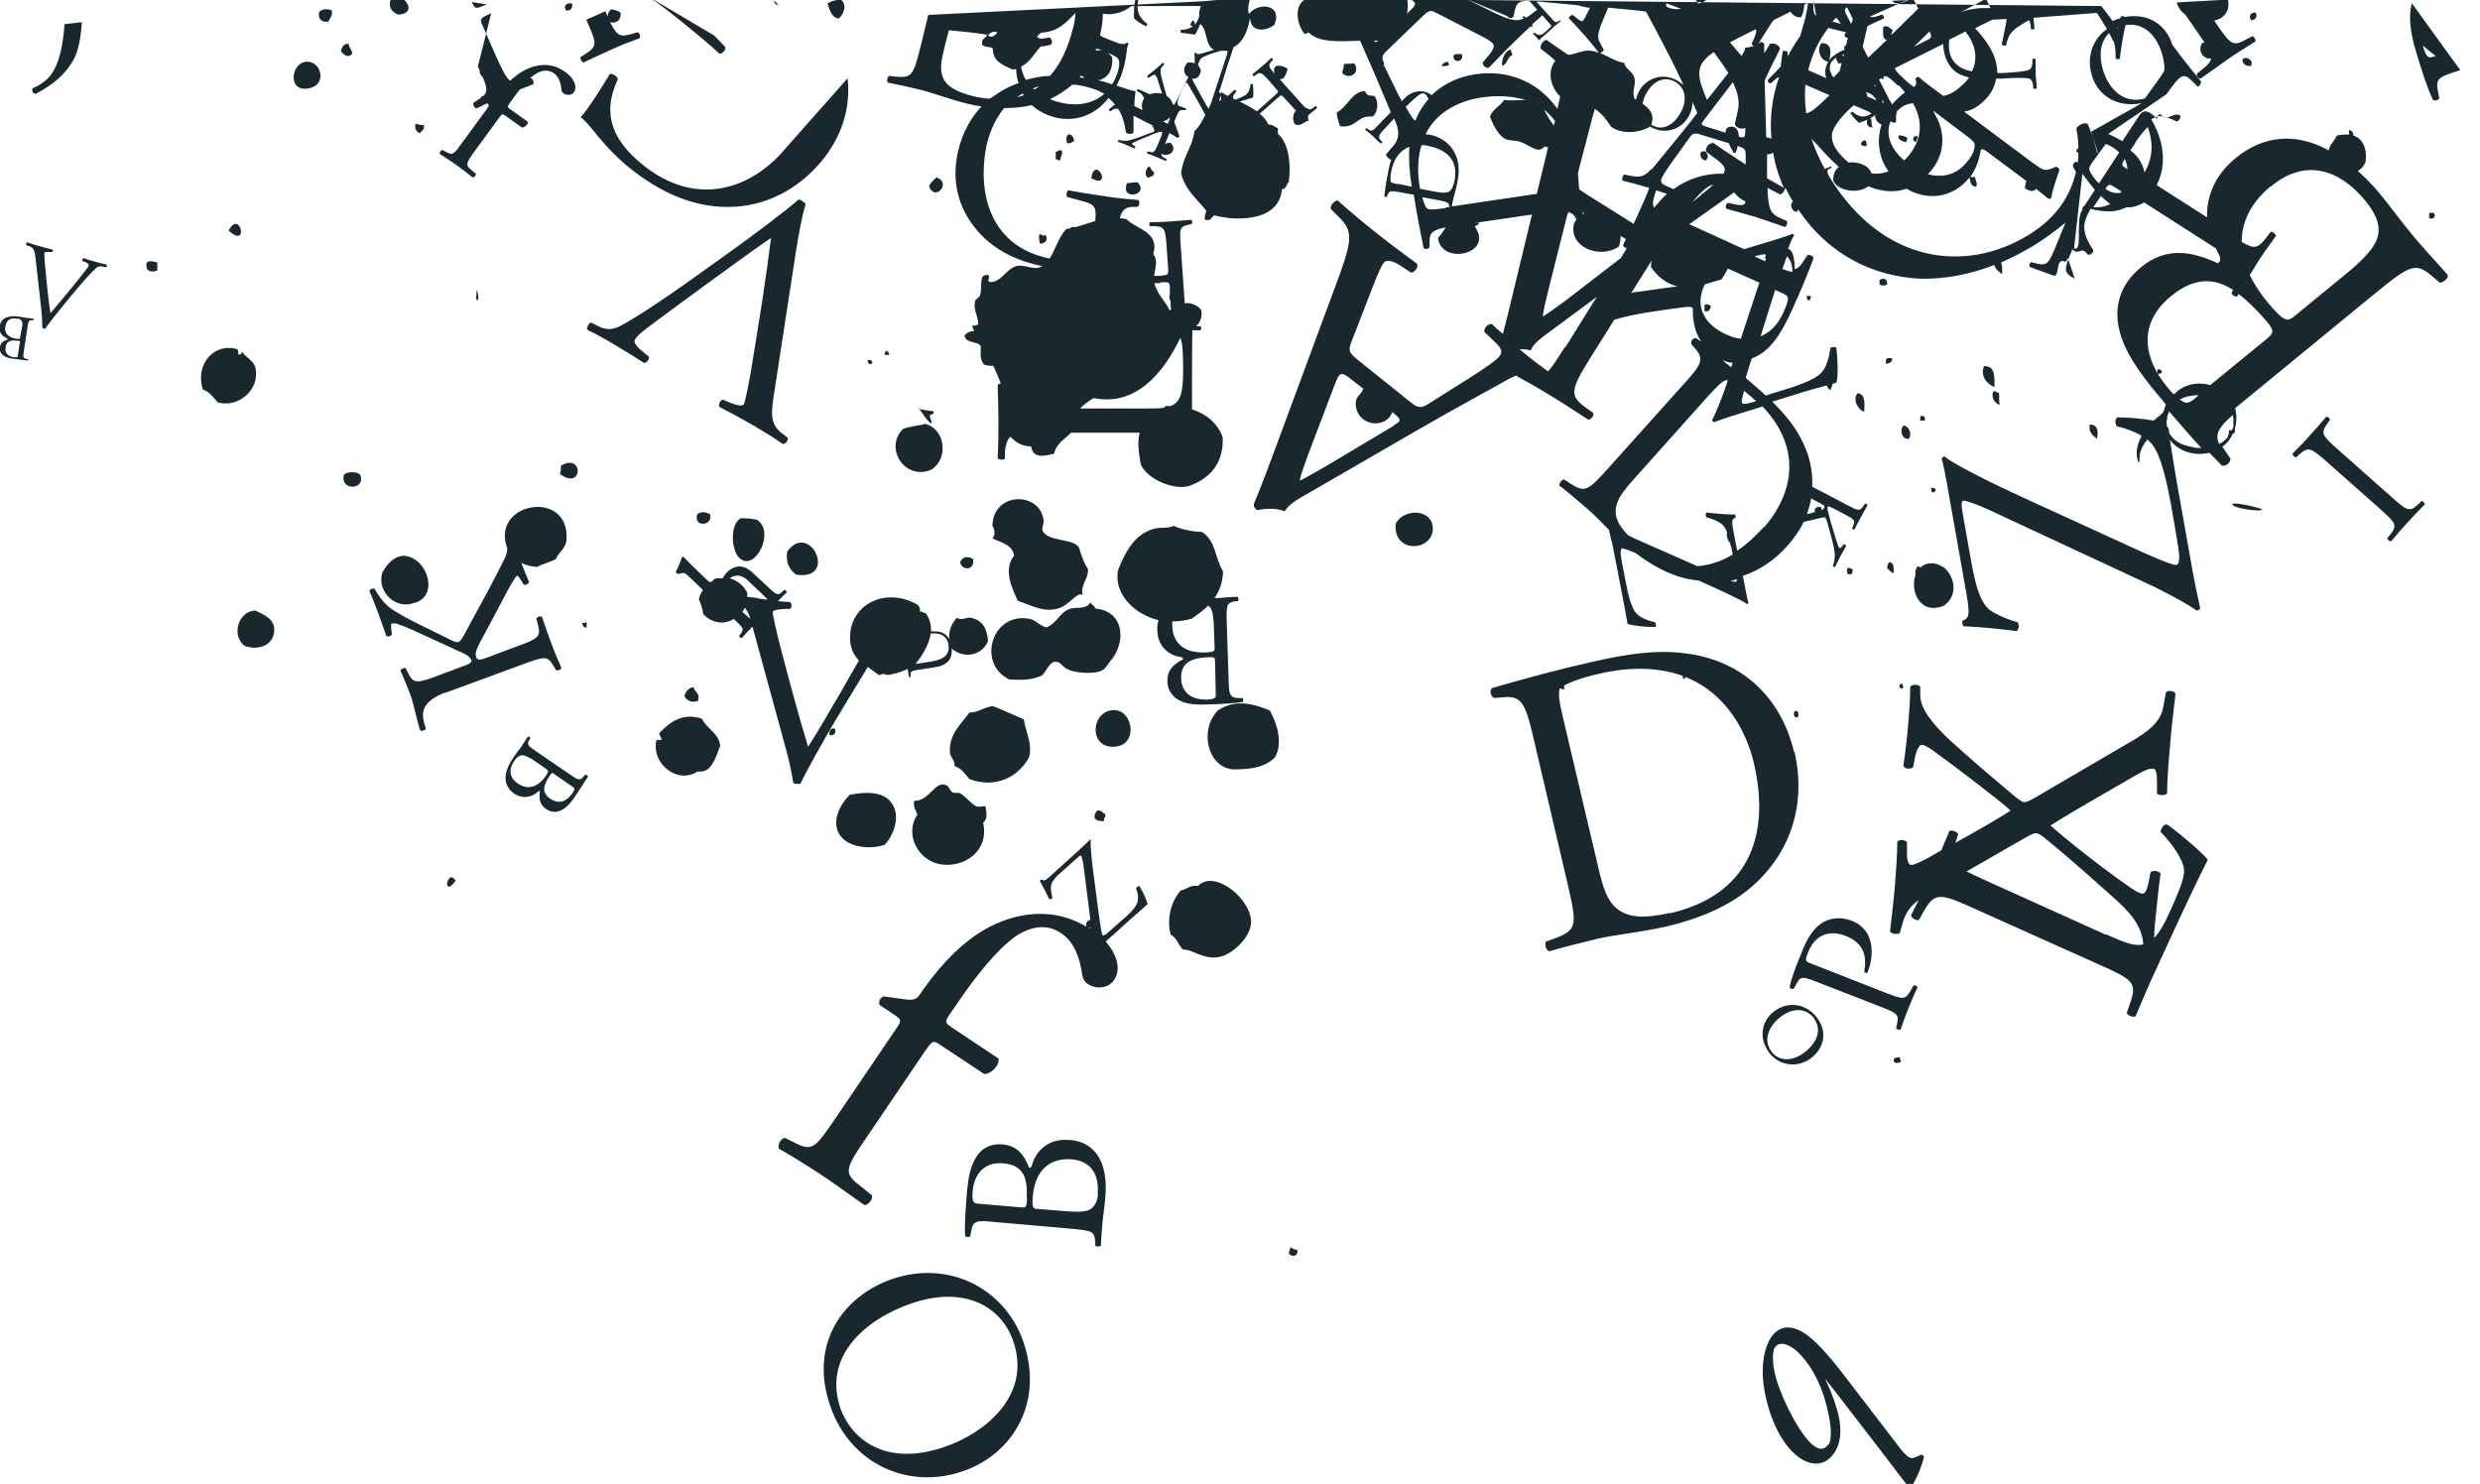 <?xml version="1.0" encoding="UTF-8"?>
<svg id="Layer_3" xmlns="http://www.w3.org/2000/svg" version="1.1" viewBox="0 0 615 368">
  <!-- Generator: Adobe Illustrator 29.6.1, SVG Export Plug-In . SVG Version: 2.1.1 Build 9)  -->
  <defs>
    <style>
      .st0 {
        fill: #19272e;
      }
    </style>
  </defs>
  <path class="st0" d="M476.4,360.8l-1.7.7c-1.1.4-2-.3-4.4-3.5l-13.5-17.6c-3.4-4.4-6.8-8.2-9.5-9.9-3.3-2-6.2-1.8-8.2,1.3-1.3,2-2.9,6.8-1.3,14.3,1.6,7.4,4.9,13.2,8.9,15.7,2.9,1.8,6.1,1.7,8.3-1.7,2.7-4.3,1.2-10.5-2.4-18.2h0c0-.1,15,19.4,15,19.4,1.7,2.2,3.3,4.4,5.8,7.6h.5c1.7-2.6,2.9-6.2,3.2-7.5,0-.4-.4-.6-.7-.7ZM453.5,358.1c-.7,1-1.8,1.7-3.3.7-3.3-2-7.9-10.8-9.7-16.8-1.2-4.1-.9-7-.4-7.8.6-1,2-1.5,4.2-.1,2.6,1.6,6.2,6.3,8.1,12.5,1.8,6,2,10,1.1,11.6ZM16,6c-.5,7.1-1.9,11.2-4.2,13.5-.9.9-2.1,1.7-3.7,2.4-.3.6,0,1.2.7,1.4,4.2-2.2,7.5-4.8,9.6-8.8,1-1.9,1.6-4.8,1.9-9M600.5,124.3l-.9.8c-2.1,2-2.8,1.5-6.7-2l-13.1-11.6c-3.9-3.5-4.4-4-2.7-6.4l.7-1c0-.4-.7-.9-1-.7-1.6,1.9-2.7,3.2-4.1,4.7-1.3,1.5-2.5,2.7-4.2,4.4,0,.3.5,1,.9.9l.9-.8c2.2-1.9,2.8-1.5,6.7,1.9l13.1,11.6c3.9,3.5,4.5,4.1,2.7,6.4l-.8,1c0,.3.7.9,1,.7,1.6-1.9,2.7-3.2,4-4.6,1.4-1.5,2.5-2.7,4.3-4.5,0-.3-.5-1-.9-.9ZM438.6,260.9c2.4,3.3,6.9,4.1,10.4,1.6,3-2.2,4.5-6.2,1.6-10.1-2.6-3.5-7.1-4.2-10.5-1.7-3.1,2.2-4.2,6.5-1.4,10.3ZM441.8,252c3.8-2.7,6.7-1.3,8,.5,2.4,3.3.2,6.7-2.6,8.7-3.4,2.4-6.4,1.6-7.9-.4-2.5-3.4,0-7,2.5-8.8ZM221.2,317.2c-12.1,4.2-20.8,16.1-15.2,31.8,5,14,19.2,20.6,32.9,15.8,12.4-4.3,20.1-17.2,14.8-32.3-4.7-13.1-18.5-20.1-32.5-15.3ZM234.3,358.8c-15.1,5.2-23.2-2.3-25.8-9.3-4.6-13,5.9-22.2,17.3-26.2,13.6-4.7,22.5.9,25.4,9.1,4.8,13.4-6.7,22.9-16.9,26.4ZM474.5,244.4l-.6,1.1c-1.4,2.5-1.9,2.4-6.3.7l-18.6-7.3c-1.3-.5-1.5-.6-.6-2.8,1.7-4.3,5.3-5.6,9.3-4,3.6,1.4,5.5,4,4.6,8.8,0,.3.6.5.8.3.7-1.7,1.2-4,1-6.2-.2-2.1-1.1-5.2-5-6.7-2.9-1.1-5.6-.6-7.6.8-2,1.5-3.5,3.8-4.8,7.3-1.4,3.4-2.4,6-2.9,8.3,0,.4.6.7,1,.5l.8-1.4c.9-1.8,1.7-1.6,5.2-.2l15.4,6c4.4,1.7,4.8,2,4.2,4.5l-.2.9c.2.3.9.5,1.1.3.7-1.9,1.2-3.4,1.9-5.1.7-1.7,1.2-3,2.3-5.3,0-.3-.7-.7-1-.5ZM598.1.8c-.9,3.3-.4,7.3,1.1,12.2,1.5,5,2.7,8.7,4.1,11.7.4.4,1.3.2,1.6-.3l-.4-2.2c-.5-2.8.5-3.2,5.6-4.8M620.4,4.6c.2.3,1.1,0,1.2-.4M604,13.9c-1.9.6-2.2.6-3.2-2.6M444.9,186.5c-3.1-13.1-12.5-22.8-27.2-24.5-7.1-.9-14.3.2-22.7,2.1-8.5,1.9-16.5,4.1-24.9,6.5-.9.6-.4,2.2.5,2.5l2.3-.2c4.3-.4,5.3,1.6,7,8.5l8.8,37.6c2.4,10.4,2.5,11.6-3.1,13.7l-2.2.8c-.5.7.1,2.3.8,2.4,4.6-1.3,8.2-2.2,12.4-3.2,3.5-.8,10.1-1.5,16.5-2.9,7.7-1.8,15.6-4.9,21.3-9.9,10-8.7,13.5-20.9,10.6-33.5ZM414.1,226.4c-6.3,1.4-10.3,1.3-13.3-1.2-2.3-2-3.3-5.1-4.5-10.3l-8.6-36.5c-1.1-4.4-1.4-7-.8-7.7,0,0,0,0,0,0,.4,0,.5.3,1,.3v-1c1.4-.8,4.2-1.9,8.6-2.9,8.6-2,15.4-1.4,20.8.5,0,.4,0,.9.5.7,0-.2.1-.3.2-.4,10.5,4.2,15.2,14.1,16.9,21.2,4.3,18.4-1.4,32.9-20.8,37.4ZM539.8.6c.3,1.2,1,2.2,2.1,3l3.4,4.9c.5.8,1,1.4,1.4,2.1-.2,0-.3,0-.5,0-1.4,1.8.1,4.2,2.1,3.9-.1.8-.7,1.5-1.8,2.4l-1.7,1.4c-.2.5.5,1.3.9,1.2,3.2-2.3,4.9-3.5,6.9-4.9,2-1.4,3.8-2.5,6.7-4.3.2-.4-.3-1.3-.8-1.3l-1.7.9c-3.1,1.7-3.7,1.1-7.3-4.2l-.4-.6c2.3-.5,4-2.2,3.4-5.2M324.2-.4c-3.5,1.3-2.7,6.4-.7,8.8.5,0,.6-.3,1.1-.3,2.4,2.5,7.6,2.2,12.7,2l1.3,3c3,6.7,4.8,11.3,6.3,14.7l-3,3.1c-1.5,1.6-1.7,1.8-2.7,1.1l-.3-.2c-.2,0-.4.3-.3.4.6.5,1.2,1,1.8,1.5.6.6,1.1,1.1,2,1.9.1,0,.4-.2.4-.3l-.3-.4c-.8-.9-.8-1.2.8-2.9l2.4-2.6c.1.3.3.6.4.9,1.2,2.8.6,4.6-.7,6l-1.7,2c0,.5.7,1.2,1.3,1.3-.3.8-.5,1.7-.7,2.7-.4,2.1-.8,4.2-1,6.3,0,.3.5.3.6.2l.2-.5c.4-1,.9-1,2.7-.7l3.8.7c.7,4.4,1.5,8.7,2.4,13.1.3.6,1.3.4,1.5-.2v-1.3c0-2.3.9-2.9,4-3.5-.6.9-1.1,1.8-1.9,2.6.8,6.9,13.9,4,9.2-2.7,0-.7,1.1-.2.9-1.1-.4.1-.7.1-1.1.1l14.3-2.1-4.3,17.8c-.9,3.9-1.9,7.9-2.9,11.8-1-.8-1.9-1.6-2.7-2.4-1-.3-2.1,1.1-1.9,1.9l2.6,2.5c1.9,1.8,1.9,2.6,1.1,3.6-.7.9-3.2,2.7-7.5,5.4l-10,6.3c-2,1.3-2.7,1.1-4.8-.6l-12.6-10.1c-2.5-2-2.6-2.5-1.7-4.8l5.5-14.2c1-2.5,1.8-4.4,2.5-5.3.7-.8,2.3-.4,4.1.8l2.6,1.7c.9,0,1.9-1.3,1.5-2.2-2.5-1.9-5.8-4.2-9.8-7.4-3.8-3-6.6-5.4-9.9-8.3-.7,0-1.9,1.2-1.7,2.1l2.1,2.1c3.3,3.3,3.3,5.4,0,14.5l-15.7,42.4c-1.7,4.6-3.5,9.5-5.4,14-.3.7.2,1.3.7,1.7,1.8-.3,4.4-.7,6.9.3.8-1.5,2.6-2.7,6.2-4.7l26.8-15.5c11.1-6.4,17.8-9.9,22.5-12.6.7-.4,1.4-.7,2.1-.9,0,0,0,.1,0,.2,2.9,1.6,5.4,3,8.3,4.8,3,1.8,5.4,3.4,9.4,6,.6,0,1.5-1.1,1.2-1.7l-1.7-1.2c-4-2.9-4.2-4.2.7-12l6.2-9.9c4.6-1.4,10.2-2.2,17.9-3.2.6,0,1.4-.1,1.6.4-.1,2.3.3,5.6,2.1,8.3-.4-.3-.8-.6-1.2-.9-.8-.3-1.5.7-1.3,1.4l1.1,1.3c2.1,2.4,1.3,3.9-2.2,7.8l-19.2,21.4c-5.3,5.9-6,6.5-9.7,4.1l-1.5-1c-.7,0-1.3,1-1.2,1.5,2.8,2.2,4.9,4,7.3,6.1,1.3,1.1,3,2.9,5,4.9.2,1,.5,2.2.9,3.8l2.2,11.4c.6,3.1,1.1,5.6,1.5,8.1,1.3.5,4.6.8,6.8.8.4-.2.3-.8,0-1.2-1.9-.4-3.8-1.2-4.7-2.3-1.3-1.5-2.1-5.2-2.6-8-.6-3.1-1.1-5.4-1.2-6.6,0-.8,0-1.3.4-1.4.3,0,1.8.5,3.4,1.2,3.8,2.9,8.1,5.3,12.5,6.3,1.1.2,2.1.4,3.1.5l.9.4c3.8,1.7,9.8,4.4,11,5.4.2,0,.3-.2.4-.3-.2-.5-.5-1.9-1.1-5.1l-.3-1.6c4.2-1.4,7.9-3.9,11.1-7.5,1.6-1.8,3-3.8,4-5.9,1.4-.3,2.8-.6,4.3-1,.6-.1.8-.2,1,0,.2.1.3.4.5,1l.9,3.3c.6,2.1,1,4.1,1,5,0,.9-.2,2-.5,2.6,0,.2.4.4.6.3.3-.8.8-1.6,1.2-2.5.5-.9,1-1.8,1.5-2.7,0-.3-.3-.5-.6-.4l-.5.6c-.2.3-.4.3-.5.3-.1,0-.2-.2-.3-.4-.2-.4-.8-2.3-1-3l-1.2-4.1c0-.4-.4-1.4-.5-1.9,0-.2,0-.6,0-.8.2-.3.6,0,1.1.2l2.9,1.5c2.6,1.4,3,1.6,2.3,3.1l-.2.5c0,.2.5.4.6.3.5-1.1.9-1.9,1.5-2.9.6-1.1,1-1.9,1.7-3.1,0-.2-.4-.5-.6-.4l-.4.6c-.9,1.3-1.3,1.2-3.9-.2l-8.8-4.6c.2-4-.7-8.2-3-12.3-1.7-3.2-4.1-6-6.9-8.8l5.8-1.8c2.8-.9,5.3-1.6,7.7-2.2.2.5.5,1,.9,1.1.3-.6.5-1.1.5-1.5.3-.1.7-.2,1-.3.5-1.6.3-5.9,0-8.6-.3-.4-1.1-.3-1.5,0-.3,2.4-1,4.9-2.3,6.2-1.7,1.8-6.3,3.3-9.9,4.4-1.4.4-2.7.8-3.8,1.2-.9-.8-1.7-1.6-2.7-2.4-.8-.7-1.5-1.3-2.3-2,.6-2.1,1.3-4.2,1.5-4.8,1-.4,2-.9,2.9-1.6,2.8-2.1,4.8-5.6,6.6-9.4,2.8-6,4.5-10.3,5.8-13.8,0-.6-1-1.1-1.5-.8l-1.2,1.8c-.6,1-1.2,1.5-2,1.6.1-1.7-.2-3.6-.8-4.4-.2-.3-.5-.5-.8-.6.6-1.6,1.1-2.8,1.5-3.3,0-.2-.3-.4-.5-.4-.6.3-2.3.9-6.3,2.1l-5.6,1.7-13.6-6.2c4.9-3.5,8.4-5.9,11.1-7.9,0,0,0,0,.1.1.7.9,1.5,1.5,2.4,2,0,0,.2,0,.3.1,0,.1,0,.3,0,.4-.2.6-1.2.7-2.5.4l-1.8-.4c-.5.2-.8,1.1-.3,1.5,1.8.5,4.1,1.1,7.1,2,2.7.9,4.9,1.6,7.3,2.5.4-.1.8-1.1.5-1.5l-1.6-.7c-2.5-1.1-3-2.2-3.2-7.5,0,0,0,0,0,0l3.1,1.6c.6,0,1.2-.9,1.3-1.7.6,1.2,1.2,2.3,1.9,3.5-.9.7-.3,2.6,1.1,2.5,0-.2.1-.4.2-.6,7.8,11.7,19.1,16.6,30,17.2,6.5.2,12.7-1.1,18.7-3.4.1,1,1.2,1.8,1.9,2.3,0-1.1.1-2.3-.3-2.9,2.8-1.2,5.6-2.7,8.3-4.3,2.7-1.7,5.4-3.7,7.7-5.6l-2.2,5.4c-2,4.9-2.3,5.4-5.2,4.7l-1.1-.3c-.4.2-.6.9-.4,1.2,2.1.7,3.8,1.4,5.8,2.1,1.9.7.4-4.6,3-3.4.3,0,.7-.8.6-1.1l1.8,5.3c-2.9-1.5-2.7-2.2-.7-7v-.3c2.1,1.8,2.1-1.1,4,1.4.6,0,1.4-.5,1.3-1.2-1-1.5-1.9-2.9-2.2-5-.3-1.5.5-3.4,1.5-5.2,1.6.4,3.4.7,5.2.6,1.1,0,2.4-.4,3.7-1,1.4.1,2.9-.3,4.4-1.2l17.8,11.4c.2.3.3.7.5,1,.6,1.1.9,2,0,2.7-6.7-3.1-12.9-4.1-19.1,1-5.5,4.5-6.6,10.2-5.4,15.3,1.2,5.5,5.1,10.9,9.6,16.3.7.8,1.4,1.6,2,2.4-.2.4-.3.8-.4,1.2-.2.7-.3.9-1.2,1.6-.4.3-.9.7-1.4,1.2-2.8-.5-6.4-.8-9-.8-.7.4-.6,1.5-.2,2.2,2.2.5,4.4,1.3,6.2,2.4-.7,1.2-1,2.4-1.2,3.4-.1.9,0,2.1.3,3,.1,0,.4,0,.4,0-.1-.4-.1-1,0-1.3,0-.6.2-1.4.7-2.4.3-.6.7-1.2,1.2-1.8.5.4.9.8,1.2,1.2,2.3,2.9,3.7,9.7,4.7,15.1,1,5.8,1.8,10.2,2,12.3,0,1.5,0,2.4-.8,2.5-1.3.2-13-5.3-14.5-6l-22.5-10.3c-7.1-3.2-18.1-8.6-20.4-10.6-.3,0-.6.3-.7.6.3.9.9,3.5,1.9,9.5l3.9,22c1.2,6.7,1.3,8-.6,8.6-.2.5,0,1.1.2,1.4,4.8.2,10.1.8,13.2,1.2.6-.5.7-1.5.2-2.2-1.5-.4-4.1-1.3-6.4-2.7-2.5-1.6-3.8-5.3-5-11.9l-2.2-12.4c-.4-2.2-.3-3,.1-3.1.6-.1,1.3.2,2.4.6,2.8.9,6.4,2.8,13.4,6l29,13.5c4.3,1.9,11.1,5.6,13.1,7.1.4,0,.8-.2.9-.6-.4-1.9-1.1-4.9-1.9-9.3l-3.8-21.4c-.7-4.1-1.3-7.6-1.8-11,1.4,1.8,3.5,3.1,6.2,3.4,1.2.2,2.5,0,3.6-.2,1.1,1.1,2.1,2.1,3,3.1.9.4,2.3-.6,2.2-1.7l-2-2.9c1.1-.8,2-1.9,2.6-3.3.2,0,.3-.1.5-.2,0-.5,0-.8,0-1,.1-.5.3-1,.3-1.6.2-1.2,0-2.4-.2-3.5.5-.4,1.1-.9,1.7-1.4l32.8-26.9c9.1-7.4,10.2-8,14.7-4.1l1.5,1.3c1,0,2.2-1.2,2-1.9-2.7-3.1-5.3-5.8-8.5-9.6-3-3.6-6.2-8-8.3-10.5-1.8-2.2-3.7-4.1-5.5-5.7.8-.4,1.4-1.1,1.9-2.2.5-3.4-.7-5.8-3-6.6,0-.8-.4-1.2-1.1-1.4v1.2c-.9-.1-1.9,0-3,.2-.7,1.5-1.8,2.3-2,3.7-8.4-4.6-16.4-3.6-23.1,1.9-5.5,4.5-7.2,9.9-7.1,14.7l-12.5-8c2.1-4,1.7-8.1,1-10.8-.5-2-1.4-3.9-2.3-5.5.4-.3.9-.5,1.3-.7,1.2-.4,3.5.5,5,1.2.5,0,1.1-1,.8-1.5-1.8-.9-3,1.8-4.9-.3-.3,0-.8.5-.8.9.9,1.8-2.4-3.6-4.3-.7l-4.3,6.5c-1-.6-2.2-1.2-3.5-1.8l14.4-9.8c3.7-5.1,4.2-5.6,6.7-3l1.1,1.1c.4,0,.9-.9.8-1.3-2.1-2.6-3.3-4.1-4.7-5.9-.9-1.1-1.6-2.2-2.4-3.2-1.4-4.6-5.6-8-11.8-6.9-.2-.2-.7-.3-1-.1v.4c-.8.2-1.4.4-2,.7-.7-.9-2.2-2.9-2.8-3.7M297.8,1.5c-.3.7-.5,1.5-.4,2.5-.3,1-.7,1.7-1.2,2.2.2-.4,0-1.1-.5-1.1-.2.4-.4.7-.6,1.1.3,0,.4.3.7.3-.9.7-2,.9-2.9.9-.2.1-.2.5-.1.7,1.5.2,3.1.4,3.6.5,0-.2.1-.4.3-.6.3-.6.7-1.4,1-2.2,0,0,0,.1,0,.2,1.8,1.4,1.1,5.3,3.3,6.3,0,0,.1,0,.2,0l-2.3.7c-1.7.5-2,.6-2.3.1-.1,0-.3,0-.4.1,0,.9.1,1.8.1,2.5-.5-.2-1.1-.2-1.8-.2-1.4,1.5-.9,3,.2,3.6-.1.3-.3.6-.5,1l-1.8,3.6c-.4.9-.8,1.6-1.2,2.3-.1,0-.3-.1-.4-.2-.2-.9-.8-1.6-1.5-2-.7-2.5-1.3-4.5-1.5-5.8,0-.6,0-1.1.4-1.5l.5-.5c0-.2-.2-.5-.4-.4-.6.6-1.2,1.1-1.8,1.6-.7.6-1.5,1.2-2,1.6,0,.2.1.5.4.5l.4-.3c.7-.5,1.1-.5,1.2-.4.1.1.3.4.5.9.2.7.7,2.2,1.2,3.7-1-.2-2.1-.2-3,.2-.3-.1-.6-.2-.9-.4-.9-.4-1.6-.7-2.1-.9-.2,0-.3.3-.2.5l.5.3c.6.3.9.8,1.2,1.4,0,0,0,.2,0,.2-.3.3-.4.7-.5,1.2-.1.6,0,1.1.1,1.6-.3-.2-.7-.3-1-.5-.3-.2-.7-.3-1-.5,0-1.5.2-2.7.3-3.7-.8,0-2.9-.8-4.2-1.2-.1,0-.3-.1-.5-.2.3-.6.6-1.2.9-1.9.8-1.9,1.4-4.6,1.6-6.6.1-.7.2-1.4.4-1.9,0-.2-.3-.3-.4-.2-.5.5-1.5.4-2.9-.2l-2-.8c-.7-.3-1.3-.5-1.7-.8,0,0,0,0,0-.1.4-1.8.7-3.6.7-5.3,2.4.4,4.9-.2,7.1-1.9M281.6-.3c-.4,1.5-.4,3.3-.4,3.9,0,.3,0,.6,0,.9.4.5,1.8,1.5,3,2,.2,0,.3-.4.3-.6-1.3-.9-3-2.7-2.2-5.8M298.6.3,230.2,3.7l-1.9,7.8c-1.8,7.1-2.1,7.9-6.2,7.5l-1.6-.2c-.5.3-.7,1.4-.3,1.7,3.2.6,5.7,1.2,8.6,1.9,2.4.6,6.6,2.2,11,3.3,1.2.3,2.4.5,3.6.7-3.5,3.7-5.5,8.4-6.2,13.2-.9,6,.6,11.7,4.2,16.4,4,5.4,10.1,8.6,17.1,10-.3.1-.6.3-1,.4-1.6.4-3.6-.9-5.5-.4-2.5.7-3.9,4.3-6.7,3.9-.7-.3.8-1.9-.8-1.7-1.8,0-.8,3.4-1.5,5.1-.3.7-1,.7-1.2,1.4-.5,2.1.8,3.7.8,5.7-.3.3-.8.4-1.4.3-.2.8.4.7.3,1.4-.8,0-1.7.3-2.3,1.1.2,2,3.1,1.3,4,2.6.1,2-.4,2.9.8,4.6.7.2,1.3.4,2.3.3.7,1.4,1.3,2.9,1.9,4.4-.4,0-.7.2-.8.4.1,3.6.2,6,.2,8.8,0,2.9,0,5.3-.2,9.3.2.4,1.5.6,1.8.1v-1.8c.3-1.9.6-3,1.4-3.6,1.2,1.4,2.9,2.4,5.1,2.4.5,3,3.1,2.5,5.7,1.8.6-2.6,2.7-3.6,4.2-5.2h17c-.6,2.6-.2,4.9.3,7.9,1.8,3.9,8.5,6.4,12,5.3,5.1-1.8,8.6-5.6,8.3-12.1-1.2-3.3-3.9-5.7-7.6-6.9v-3.9c0-6.2,0-11.9.1-15.7.6,0,1.3,0,2,0,.2-.1.3-.9,0-1h-1.1s0,0,0,0c1-.9,1.6-2.2,1.3-4-1-1.3-2.6-1.9-4.1-1.7l-1-14.2c-.3-4.4-.3-4.8,2.1-5.3l.7-.2c.2-.3,0-.9-.2-1-1.6.1-3,.3-4.9.4-1.6.1-3,.2-5.3.2-.2.1-.3.9,0,1h1.2c2.4.1,2.6.7,2.9,5l.4,5.8c0,1.2,0,1.3-2,1.5h-1.5c.2-1.7,1.1-3.7-.2-5.4,1.6-5.6-4.2-6.1-6.7-8.7-.5,0-1-.2-1.6-.2.5-1.8,1.2-2.8,3.3-2.8h1.1c.5-.3.6-1.4.2-1.7-2.3-.2-4.7-.4-7.4-.8-4.1-.6-7.9-1.2-9.9-1.6-.5.1-.8,1.4-.2,1.7l3,.8c3.6.9,4.2,1.4,3.8,5.1-1.7.5-3.3,1.1-4.8,1.5-.4,0-.7,0-1.1,0,0,0-.1.2-.2.3-.4,0-.8.2-1.1.2-2,2.2-2.7,5.2-4.1,7.3-12.9-2.5-17.8-13.4-16-26.1.6-4.2,2.2-8.1,4.7-11.2,2.3,0,4.6-.2,6.7-.7,0,0,.1,0,.2,0,1.2,1.1,2.6,1.9,4.1,2.5,3.1,1.2,6.4,1.2,9.4,0,2.2-.9,4-2.4,5.5-4.3.6.5,1.1,1,1.6,1.6-.5.4-1,.8-1.5,1.2,0,.2.1.5.4.5l.4-.3c.5-.4,1-.4,1.5-.3,1,1.6,1.6,3.5,1.9,5.8.4.5,1.6.6,1.9,0,0-1.4,0-2.8,0-4.1l4.7,2.4c0,.3.2.5.3.7.1.4.2.6.1.7,0,.2-.3.3-.7.4l-2.4.9c-1.5.6-3,1-3.6,1.1-.7,0-1.5,0-2-.2-.2,0-.3.3-.2.5.6.2,1.3.4,1.9.7.7.3,1.4.6,2.1.9.2,0,.3-.3.2-.5l-.5-.3c-.2-.2-.3-.2-.3-.3,0,0,.1-.2.3-.3.3-.2,1.7-.8,2.2-1l2.9-1.2c.3-.1,1-.4,1.4-.5.2,0,.5,0,.6,0,.2,0,0,.5,0,.8l-.9,2.2c-.9,2-1,2.3-2.2,1.9h-.4c-.1,0-.2.3-.2.4.8.3,1.5.6,2.3.9.9.4,1.5.6,2.4,1,.1,0,.3-.3.2-.5l-.5-.2c-.7-.4-.9-.6-.7-1.3,0,.1,0,.2,0,.3,2.7.9,3.7-1.7,2.1-2.8-.4,0-.9.1-1.3.3l1.1-2.7c.7.4,1.4.8,2,1.2.1,0,.2-.1.3-.2,0,0,.1-.1.2-.2-.3-.8-.8-2.1-1.3-3.6l.3-.8c.5-1.1.7-1.6,1-1.9,0,0,0,0,0,0,.1,0,.2,0,.2-.2.2,0,.4,0,.8,0h.4c.2,0,.3-.3.2-.4-.7-.2-1.3-.5-1.9-.7,0-.2-.2-.4-.2-.7,0-.7.5-1.8.9-2.7.5-1,.8-1.7,1-2,.2-.2.3-.4.4-.3.2,0,1.3,2.2,1.5,2.4l2.2,3.9c.3.5.6,1.1.9,1.7-.8,1.5-1.5,3-2.7,4-.5,4.1-2.9,6.3-3.3,10.5,1,4.1,3.9,6.3,6.2,9.2,0,.9-.5,1.2-.3,2.3,1.6.4,1.6-.7,2.3-1.1,6.6,1.7,16.2,1.1,16.8-6.5,1.2,0,1-1.3,1.7-1.7.6-4.5,0-9.8-2.7-12v-1.4c-.8-.3-1.1-.9-2.3-.9-.6-1.1-1.3-2-2.2-2.7l4.4-3.9c.9-.8,1-.8,1.5-.2l2.4,2.6c.2.3.5.5.7.7-.7.7-1,1.9-.4,3.3,1.5.9,2.3-.5,3.5-.8-.1-.5-.2-.9-.1-1.3.7-.6,1.3-1.1,2.2-1.8,0-.2-.2-.5-.4-.5l-.5.4c-.4.3-.8.5-1.1.4-.3-.2-.6-.4-.9-.4-.3-.3-.7-.7-1.3-1.4l-5.1-5.7c.7.2,1.5-.3,2-2.6-3.2-1.7-3.7,0-3.2,1.3-1.5-1.7-1.7-2.1-.8-3.1l.4-.4c0-.2-.3-.5-.5-.4-.8.8-1.4,1.4-2.2,2-.8.7-1.4,1.2-2.4,2,0,.2.2.5.4.5l.4-.3c1.2-.9,1.5-.6,3.3,1.4l1.9,2.2c.5.6.5.6-.4,1.4l-4.5,4c-1.3-.9-2.8-1.7-4.3-2.4,1.2-.4,2.3-.7,3.3-1,.2-.6.1-2.3,0-3.3-.1-.2-.4,0-.6,0,0,.9-.4,1.9-.9,2.4-.5.5-1.7,1-2.8,1.4-.2,0-.4-.2-.6-.3-.1-.5,0-.8.5-1.3l.3-.4c0-.2-.3-.5-.5-.4-.6.6-1.1,1-1.6,1.5-.6-.3-1.1-.6-1.7-1v.5c-.2-.2-.4-.3-.5-.5.1-.4.2-.7.3-.8l1.9-6.1c.4-1.2,1-2.9,1.4-4.2,2.2-1.1,3.5-3.7,4.1-7.3.1,3.7,3.8,3.4,6,1.8,2.2-5.2-4-5.8-6.3-2.7-.4-1.6,0-2.6.4-4.3M249.5,98.4s0-.1,0-.2c0,0,0,0,0,.1,0,0,0,0,0,0ZM287.9,70c2-.1,2.1,0,2.2,1.2v1.8c-.2.4-.2,1.2.2,1.6v1.4c.1.2.1.5.1.7,0,0-.2.2-.3.3-1.1-2.3-3.3-4.2-3.8-6.8h1.5ZM271.1,98.7c10.7,2.2,17.5-6.4,21.6-14.9.5,1.1.7,3,.7,8.2,0,5.7-.9,7-1.7,7.8-.4.4-.9.7-1.4.9-.4,0-.9,0-1.3,0,0,.1-.2.2-.3.4-1.2.2-2.7.2-4.8.2h-16c.9-1.1,2.1-1.8,3.3-2.6ZM302.8,24.8c-.2,0-.3.2-.5.3.1-.4.2-.8.4-1.3,0,0,0,.1.1.2,0,.2,0,.5,0,.8ZM297.8,17.4c-.2-.5-.4-.9-.7-1.2,0-.4.2-.8.4-1.2.3-.7,1.2-1.1,2.9-1.7l2.3-.7c.6,0,1.2,0,1.7,0,0,0,0,.2,0,.3-.1.7-.5,1.7-1.1,3.6l-2.6,7.9c-.2.8-.6,1.8-1,2.6-.1-.3-.3-.5-.5-.8l-2.8-5.1c-.3-.5-.6-1.1-.8-1.6,1,.2,2-.4,2.2-2.1ZM290.1,29.2c0,0,0,.2,0,.2l-.5,1.3c-.4-.2-.8-.4-1.2-.6.7-.2,1.3-.5,1.6-.9ZM245.7,24.2c-.1.1-.2.2-.3.3-1.2-.1-2.5-.3-3.9-.6-4.3-1.1-6.8-2.4-7.7-4.8-.8-1.9-.4-4.1.5-7.7l1-3.9c3.1.3,6.5.6,9.5,1.1-.3,1-1.6.9-1.2,2.5.5.7,2,.4,2.6.9,0,3.3,2.5,4.1,4.8,5.2.4,0,.7,0,1-.1,0,1.2.2,2.4.6,3.5-2.6.9-4.8,2.2-6.8,3.7ZM245,8.8c.5-.7,1.4-1.2,2.3-.8-.3.8-1.5,1.5-2.3.8ZM252.2,24.1c.5-.3.9-.6,1.4-.9,0,.1.2.2.3.4-.5.2-1.1.4-1.7.5ZM256.5,22.2c0,0-.2-.2-.3-.3.5-.2,1-.4,1.5-.5-.4.3-.8.6-1.2.8ZM275.7,14.1c-.3-.4-.7-.8-1.1-1l.8.3c1.1.5,1.7.9,1.9,1.2.4.6.4,2.1-.5,4.3-.3.7-.6,1.4-1,2-.9-.3-2.1-.7-3.5-1,2.1-.3,3.8-2.2,3.5-5.8ZM271.9,12.1c.4,0,.8.2,1.3.4-.5,0-1,0-1.5,0,0-.1.1-.3.2-.5ZM268.1,18.7c.3.2.6.4.9.6,0,0,0,0-.1,0-.4,0-.8,0-1.2-.1.1-.1.3-.3.4-.4ZM273.8,23.3c-3.4,3-8.4,3.3-13.4,1.3,2-1,3.9-2.2,5.5-3.6.3,0,.5,0,.8,0,2.8.4,5.2,1.1,7.2,2.3ZM258.2,8.1c4.2-.2,6.3-2.6,8.5-4.9-.1,1.5-.3,2.9-.7,4.1-1.2,4.7-3,8.6-5.6,11.5-2.2.1-4.2.5-6,1-.6-1-1-2.1-1.2-3.3,2.2-1,3.3-3.3,4.9-5,1.1,0,1.8-.2,2.6-.5.4-.8.1-1-.3-1.7-.9,0-2.8.8-3.2-.3.3-.3.6-.6.9-.8ZM345.6,105.6l-17.1,10.2c-3,1.7-5.4,3.1-6,3.3h-.2c.3-1.5,1.4-4.4,2.3-6.9l6.5-17.1c1.1-2.8,1.5-3,3.9-1.1l3.1,2.4c-.8,1.9-1.9,1.7-1.9,3.8,0,3.8,4.2,6,7.4,4.1.8-.5,1.3-1.2,1.7-2.1h0c2.3,1.9,2.4,2.1.1,3.4ZM449.1,123.6l2.3,1.2c.9.5,1.2.7,1,1.1-.1.2-.3.4-.7.6,0-.3,0-.5-.2-.8-1.4,0-1.6.5-1.4,1.3-.3,0-.7.2-1.1.3l-.9.2c.4-1.2.8-2.5,1-3.7ZM430.5,144.3c-.3,0-.7,0-1.3-.3.5,0,1-.2,1.5-.4,0,.4,0,.6-.2.7ZM437.3,130.8c-2.1,2.3-4.3,4.3-6.5,5.8l-.7-3.6c-.7-3.6-.8-4.3.3-4.6,0-.3,0-.6-.1-.8-2.6,0-5.4-.3-7.1-.5-.3.2-.3.8,0,1.2.8.2,2.2.6,3.4,1.4.7.4,1.3,1.2,1.7,2.3-.3.9.2,2.1.8,2.8,0,.4.2.8.3,1.2l.3,1.5c-2.8,1.7-5.8,2.7-8.8,2.9l-14.5-6.4c-.8-.3-1.8-.8-2.7-1.3-2.2-2.3-3.3-4.3-3-6.6.3-2.2,1.7-4.2,4.4-7.2l18.6-20.8c2.3-2.5,3.6-3.8,4.4-3.8.1,0,.2,0,.4,0l-.2.5c-.9,3-2.9,7.9-3.7,9.3,0,.3.2.5.5.6,1.3-.5,3.2-1.2,6.2-2.1l5.8-1.8c11.5,12.2,5.6,24.1.4,29.9ZM427.1,89.3c.9.4,1.8.6,2.6.7l-.4,1.1c-.7-.6-1.5-1.2-2.3-1.9ZM434.3,98.4c.4.4.8.7,1.2,1.1-.7.2-1.4.4-1.8.5-1,.2-1.6.3-1.8-.3,0-.3.2-1.4.6-2.8.6.5,1.2,1,1.9,1.6ZM443.1,63.6c.3.2.5.5.7.8.4.6.7,1.7.7,3-.6,0-1.4-.3-2.5-.7.4-1.1.8-2.1,1.1-3.1ZM439.7,73.6c.2-.5.3-1.1.5-1.7l1.8.8c1.7.8,1.9,1.1.2,4.9-1.4,3.1-3.4,4.9-5.6,5.8l3.1-9.9ZM435.8,63.4c1.4-.4,2-.4,2.1-.2,0,0,0,0,0,0,0,.3-.2.6-.4.8.1,0,.3-.1.4-.1,0,.3-.1.6-.2.9l-2.6-1.2.6-.2ZM422.8,70.5c1.3-.4,2.6-.8,4.1-1.2.6-.9,1.1-1.7,1.6-2.7l7.8,3.5c-.4,1.2-.9,2.6-1.4,4.2l-3.2,9.7c-1.2-.1-2.4-.5-3.5-1-4.2-1.9-5.7-4.3-6.3-6.5-.5-2.1,0-4.2.9-6.1ZM544,110.9c-3.2-.4-5.2-1.8-6.1-3.6,0-.4-.1-.9-.2-1.3-.1,0-.2,0-.3-.1-.1-.7-.2-1.3,0-2,0-.7.3-1.3.5-1.9,3,3.5,5.6,6.5,8,9.1-.6,0-1.3,0-1.9-.1ZM540.5,99.1c1.4-.8,3.2-1.1,4.8-1.1l-1,.8c-1.5,1.3-2.3,1.3-3.2.6-.2,0-.4-.2-.5-.3ZM553.9,105.2c0,.6-.2,1.1-.4,1.5-.2,0-.5,0-.8,0,.2.9-.2,1.2-.3,1.8-.6.7-1.3,1.2-2.1,1.6-1.1-2.5,0-4.2,3.4-7.2.2.8.2,1.6.1,2.3ZM563.2,46.2c8.6-7.1,17-4.1,23.3,3.5,2.1,2.6,3.9,5.5,3.2,8.7-.6,3.2-4.8,7-7.9,9.5l-12.8,10.5c-1.7,1.4-2.5,1.5-6.4-3.1-2.1-2.5-3.6-4.8-4.7-7.1.6-.9,1.1-1.7,1.6-2.6,1.4-2.2,2.7-4.1,4.9-7.1,0-.4-.9-1.2-1.3-1l-1.3,1.7c-1.9,2.4-2.8,2.6-5.9.8,0-6,3.3-10.6,7.2-13.8ZM553.7,72l-.3.6c0,.6,1,1.1,1.4.9.1-.2.2-.4.3-.6,1.8,1.3,3.5,3,5.4,5,3.8,4.2,3.7,4.4,1.3,6.4l-13.7,11.2c-.5-.1-1-.3-1.5-.3-2.9-.4-5.6.6-7.5,2.6-.6-.5-1.2-1.2-1.8-2-5.4-6.5-7.5-15.3,1-22.3,5.6-4.6,10.5-4.8,15.5-1.6ZM373.8,4c.2.5,1.1.6,1.5.2l.4-1.8c.4-1.7,1-2.2,3.5-2.2.1.1.3.3.5.5l1.5,1.7s0,0,0,0h0s-1.7,1.3-1.7,1.3c-.4.3-.7.5-1.1.7l-.5-.4c-.2,0-.3.2-.3.3,0,0,.2.2.3.3-2,.9-4,.3-9.1-2.3l-5.3-2.6M432.8,31.6v.7c0,1.7-.1,2-1.6,1.6,0-1.4-.6-2.5-1.8-2.5-1.1,0-1.5.6-1.5,1.5l-4.5-1.4c-1.7-.5-1.7-.6-.8-1.8l7.1-9.3s0,0,0,0c1.3,2.6,1.8,4.9,1.2,7.3l-.7,3.1c.3.9,1.7,1.4,2.6.9ZM423.3,24.8l-.6-1.5c-2.1-5.2-1.9-7.5,2.3-10.4,1.4,1.9,2.6,3.6,3.6,5.2l-5.3,6.7ZM409.5,41.9c-1.5,1.9-3.1,2.1-4.6,1.8l-2.1-.4c-.5.2-.6,1.2-.4,1.5,1.7.4,3.9,1,5.9,1.6.2,0,.5.1.7.2-1,2.6-1.9,4.6-3,7-.3.7-.6,1.3-.9,1.9l-11.8-7.4c-.8-.5-1.3-.9-1.7-1.2-.1-1.2-.2-2.6-.3-4l3.6-13.8c.2-.8.4-1.5.6-2.1,1.7,1.1,2.9,2.7,4,4.4,2.7,2,7,1.6,9.7,0,3.1,1.9,7.2,1.1,9.3-2.1.8-1.2,1.2-2.6,1.2-4,.4.9.8,1.7,1.2,2.7,0,0,0,0,0,0l-1.6,2.1c-4.7,5.9-7.6,9.3-9.6,11.8ZM410.7,47.2c1,.3,1.9.6,2.7.9-1.1.9-2.1,2.1-3.2,3.4-.5-.8-.3-1.8.2-3.4l.3-.9ZM392.9,52.9c-.2,0-.3.2-.4.3,0-.2,0-.4-.1-.6l.6.4ZM397,11c-.8-1.3-1.1-2.1.3-5.5l1.5-3.6,5.3.5c1.8.2,3.1.3,4.1.5,1.7,3.1,3.1,5.8,4.7,8.9,1.7,3.2,3.1,6.1,4.6,9.3-.3-.3-.8-.6-1.2-.9-3.4-2.2-7.5-1.2-9.6,2-.5.8-.8,1.7-1,2.5-.2-.1-.3-.2-.4-.3-.7-1.9.5-3.5,0-5.1-.4-1.6-2.3-2.2-2.5-3.7-2.1-.3-3.9-1.6-6.1-2.5.4,0,.9-.3,1-.8l-.7-1.2ZM407.3,25.8c.2-1.2.7-2.3,1.3-3.2,2.3-3.6,5.3-3.3,7-2.2,3.1,2,2.5,5.7.7,8.3-2.1,3.2-4.9,3.5-6.8,2.2.9-2.6-.5-4-2.2-5.2ZM416.9,2.2s0,0,0,0c-1.5.2-2.7,0-3.7-.6,0-.3,0-.6,0-.8M422.7,0c.1.1.3.1.5.1-.7.3-1.3.6-2,.8-.4-.5-.7-.9-1.1-1.4M423.7-.1,349.3-.4c2,1,2.1,1.4.5,2.9l-.9.9c.2-1,.3-2.1.1-3.4M340.7,10.1c.4,0,.8,0,1.1,0-.5.4-.8.4-1.1,0ZM343.3,15.8c-.8-1.5-.6-2.1.8-3.4l8.6-8.3c1.7-1.6,2.1-1.7,3.7-.8l10.1,5.2c1.8.9,3.1,1.6,3.7,2.3.6.6,0,1.7-1,2.9l-1.5,1.8c-.1.7.8,1.5,1.5,1.3,1.6-1.6,3.6-3.8,6.4-6.5,1.4-1.4,2.7-2.6,4-3.8,0,0,.2.2.2.2.1,0,.3-.2.3-.3l-.2-.3c.8-.8,1.7-1.5,2.6-2.3l1.9,2.2c.4.5.4.5,0,.8l-.7.7c-.5.4-.9.8-1.3,1-.8.4-1.3,0-1.9-.4-.2,0-.3.2-.3.3.4.4,1,1,1.5,1.6.1-.2.8-.8,1.6-1.5l2.2-2c.5-.4.9-.8,1.5-1.2,0-.1-.1-.3-.2-.3l-.2.2c-.8.5-1,.4-2.1-.9l-3.5-3.9c.5,0,1.1,0,1.8.1l8.5.8c.8.3,1.7.4,2.5.6.2,0,.3,0,.5,0-.5,1-1.4,2.9-1.7,3.2-.3.3-.7.2-2.1-1l-.5-.4c-.4,0-1.1.5-.9.9.9.9,2.1,2.2,3.7,4,1.6,1.8,2.7,3.2,3.7,4.5-.6-.2-1.2-.4-1.9-.5-2-.3-3.6.8-5.7,1-1.8-1.2-3.6-2.4-5.4-3.7-.7,0-1.8,1.4-1.4,2.2l2.3,1.8c.5.4.9.8,1.3,1.2-2.1,2.5-1.2,6.6,1.2,8.8-.2.9-.4,2-.7,3.1-.2-.2-.3-.5-.5-.7-4.8-6.3-12-9-19.7-7.9-4.3.6-8.1,2.4-11,5.2-1.4-1.2-3.3-1.2-4.9-.5-.8.3-1.6,1.1-2.5,2-.2-.4-.4-.9-.7-1.3l-3.8-7.8ZM385.6,30.1l-.3,1c-.9-1.2-1.7-2.5-2.4-3.9,1,.8,1.9,1.7,2.7,2.8ZM346.8,45.7c-1.1-.2-1.8-.4-1.9-.6-.1-.2-.2-1.1.1-2.6.7-3.6,2.5-5.3,4.5-6.1-.2,3.1,0,6.3.6,9.9l-3.3-.7ZM350.5,29.5c-.4-.4-1-1.4-1.9-3,.8-.8,2.9-2.9,3.9-3.3.3-.1.7-.1,1,.2.2.2.4.4.5.7,0,.2.2.3.3.4-1.3,1.5-2.5,3.3-3.3,5.4-.2,0-.3-.2-.5-.4ZM358.5,51.6c-2.7.4-4.3.5-4.7,0-.3-.3-.7-1.2-1.1-2.7l3.8.7c2.5.5,2.9.6,2.9,1.8h-.8ZM359.1,47.6c-.7.3-1.5.2-2.9,0l-4.1-.8c0-.3,0-.6-.1-.8-.6-4-.3-7.3.5-10,.6,0,1.2,0,1.7.2,4.7.9,7.5,3.7,6.5,8.6-.3,1.6-.8,2.5-1.7,2.9ZM360,51.4c.1-.7.2-1.4.4-2.1.2-.9.7-2.4,1-4.1.4-1.9.5-4.1-.1-5.9-1-3.2-3.5-5.2-6.7-5.9-.4,0-.8-.1-1.1-.1,3-6.1,9.2-8.4,13.7-9.1,4.1-.6,7.9-.4,11.1.6-1.6,0-3.4.2-5.3,0-1,1.6-2.9,2.2-3.5,4.2.7,1.5,1.7,4.4,3.9,5.5.8.4,2.4.3,3.4.6,2.9,1,4.5,3.2,6.3,1.2.3.2.6.2.8.2l-2.8,11.6c0,0-.1,0-.2,0l-20.9,3.1ZM388.1,86c-1.9,3-3.1,4.9-4.2,6.1-1.8-1.3-3.7-2.7-5.4-4.1-.6-.5-1.1-.9-1.7-1.4.9,0,1.8,0,2.8.3.6-1.6,2.3-2.9,5.6-5.3l10.8-8-7.8,12.5ZM401.8,64.1l-13.5,10.4c-2.7,2-5,3.6-5.5,3.9h-.2c.1-1.5.9-4.4,1.5-7l4.4-17.5c.1-.5.3-.9.4-1.3,1,.2,1.6.8,2,1.9-.3.4-.5.7-.6,1.1-1.3,5.5,6.2,8.8,11.1,5.6.4-.9.5-1.8.5-2.7l1.3.8h0c-.2.5-.5.9-.7,1.5,0,.3.4.6.9.8l-1.6,2.6ZM405.9,72.4c-.5,0-1,.2-1.4.3l5.1-8.1c-.1.5-.2,1-.2,1.6,1.7,2.5,3.9,4.2,6.6,4.8-3.4.5-7.5,1-10,1.4ZM422.4,47.9c0,0-.2,0-.3,0,0,.2-.2.3-.3.5-.4.3-.7.6-1.1.9l-1,.8c1.4-1.7,2.8-3.1,3.9-3.8.4-.2.8-.4,1.3-.5-.7.6-1.5,1.3-2.5,2.1ZM424.7,35.5c-1-.1-1.9,1.3-1.6,2.1l2.8,2.1c2,1.5,2.1,2.3,1.5,3.4,0,0,0,0,0,0-4.4-.2-8.8,1.2-12.4,3.8l-1.6-.7c-1.4-.6-1.6-1-1.4-1.8.2-.7,1.2-2.2,2.9-4.6l4.1-5.7c.8-1.1,1.2-1.2,2.8-.7l6.9,2.1c.4,1,.9,1.8,1.2,2.4h.5c.2-.5.4-1,.5-1.7,1.8.6,2,.8,2,2.3v2.3c-3.6-2.4-6.2-4-8.2-5.5ZM434.9,11.4c-.6.2-1.3.4-2.1.4,0,.6-.4,1.2-.9,2.1-.8-.9-1.8-2.1-2.9-3.4,1.7-.9,3.8-2,6.3-3.2h.2c.1.6-.1,1.3-.6,2.4l-.5,1.1c0,.3.3.5.6.6ZM438.2,44.2v-5.9c.5,0,1.1-.2,1.5-.4.5,2.9,1.4,5.9,2.7,8.7-1.2-.7-2.7-1.5-4.2-2.4ZM446.3,9.1c-1.1,1.6-2.1,3.2-3,4.9,0-.3,0-.7,0-1.1-.2-.3-1-.4-1.2-.2-.2,1.1-.4,2.5-.5,3.8-1.2,1.3-2.2,2.3-3.3,3.4,0,.3.5.8.8.8l.9-.8c.4-.4.8-.6,1.2-.8-1.7,4.8-2.4,10-1.9,15.3-.4-.2-.8-.3-1.3-.3l-.4-14s0,0,0-.1c1.1-2.5,2.3-4.9,3.8-7.8,0-1-1.5-1.7-2.5-1.3l-1,1.7c-.1.2-.3.4-.4.6,0-.7,0-1.4,0-2s-.4-.7-.7-.8c-.2.1-.4.3-.7.4,1.1-1.9,2.2-3.5,3.4-5.4.1-.1.2-.3.3-.4l4.2-2.1c.6.9,1.5,1.5,2.6,1.4.6-1,.8-2.1.8-3.1l1-.5c-.2,1.1-.4,2.4-.7,3.7-.4,1.7-1,3.4-1.3,4.6ZM447.7,21l6,2.6c-3,2.9-4.5,4.3-5.8,4.5-.3-2.4-.4-4.8-.2-7.1ZM464.9,24.1c.1.2.3.5.4.8-.4-.2-.7-.3-1.1-.5l-1.2-.5c0-.3.1-.5,0-.7h-.3c0-.1.2-.3.2-.3.8.2,1.5.6,2,1.3ZM464.7,21.2l.2-.2.3.5c-.1-.1-.3-.2-.4-.3ZM463.6,27.9c.2,0,.3.1.5.2,0,0,0,0-.1.1-2.1,1.4-3.6.4-4.6-.5-.2,0-.5.2-.5.4.6.9,1.6,2,2.2,2.4.2-.1.5-.3.9-.4.3-.1.7-.3,1.1-.4-.4.8,0,2,1.3,1.9-.5-.9-.1-1.9-.6-2.3.1,0,.3-.2.4-.2.3-.2.6-.4.8-.6,0,0,0,0,0,0-.1,1.1.7,2,1.6,2.4-1.3,4-.7,8.2,1.7,11.6-1.4.5-2.8.7-4.2.5-.6-2-3.4-3-5.7-2.7-.5-.4-1-.9-1.5-1.4-1.5-1.6-2.8-3.3-2.6-5.5.2-2.1,2.7-4.8,4.6-6.6l.8-.7,4,1.7ZM481.9,10.7c0,.2,0,.4,0,.6.1,2.4,1.1,4.8,2.7,6.2,1,.9,2.3,1.4,3.7,1.7-.4.6-.9,1.2-1.6,1.8-1.6,1.6-3.2,2.5-4.8,2.8l-2-1.5c-2.6-1.9-3.5-2.7-4.1-3.2-.3,0-.5,0-.7.3,0,0-.1.2-.1.2.2.5.3,1.2,0,1.6,0,.1-.2.2-.4.4-.8-.6-1.7-1.3-2.5-2.1-1.5-1.4-2.1-2-2.2-2.6l12-6ZM474.5,11.7l4-3.9c.7,1.5.6,1.6-1.3,2.5l-2.8,1.4ZM483.5,9.8l3.9-2c2.3,2.9,3.3,6.5,1.6,9.9-3.2-.6-5.5-2.4-5.7-6,0-.7,0-1.4.1-2ZM479.8,28.2c-.2-.2-.3-.5-.4-.7,0,0,.1,0,.2.1l7.7,5.8c1.9,1.4,2.4,1.9,2.4,2.7,0,1-.6,2.5-1.8,3.9-2.5,3.3-6.1,4.2-9.8,3.2,5.2-5.3,3.8-11.8,1.6-15ZM470.4,27.6c1.1-1.2,2.5-1.9,4-2,3.4,6,1.1,11-2.2,14.2-3-2.6-4.8-6.1-3.4-9.7.2,0,.4.2.6.3.3.1.6,0,.8-.2,0-.7-.1-1.7.2-2.6ZM470.8,21.1c.6.6,1.1,1.2,1.6,1.8-.9.7-2,1.6-3.2,3-.2-.4-.4-.7-.7-1.2l-2.5-4.9.4-.4s0,0,0,0c.2.1.4.2.6.3,0-.2.2-.5.2-.8.7-.1,1.5.4,3.4,2.3ZM467.1,29.4s0,0,0,0h0s0,0,0,0ZM467.1,25.5h0c0,0-.2,0-.3,0,0-.3,0-.5,0-.8.2.4.3.7.4.8ZM454.3,18.5c-.9-1.3-.8-3,1-4.2,0,.6.4.9.5,1.4.3,0,.6,0,.9,0l-.5,1.9-1.2,1.3c0,.1-.2.2-.3.3-.2-.2-.3-.4-.5-.6ZM456.8,13.6c.2,0,.3,0,.5-.1v.4c-.2,0-.3-.2-.5-.2ZM459,5.9c-.4-.9-.8-1.6-1.1-2.2-.3-.5-.4-1-.4-1.4.2-.2.3-.3.5-.5l.2.3c.5,1.1.9,1.8,1.2,2.5v.6c-.2.3-.3.6-.4.8ZM456.5,5.9l-2-.5s0,0-.1,0c.3-.4.6-.7.9-1,0,0,0,0,.1,0,.2.2.6.7,1.1,1.5ZM450.4,4c-.5-.5-.7-1.1-.7-1.9V.1s0,0,0,0M453.2,6.9c.3,0,.6.1.9.2l2.8.7c.3,0,.6.1.8.2v.2c.1,0-.3.3-.3.3,0,.4.3.9.5.9.1,0,.2-.1.3-.2,0,0,0,.2,0,.3l-.4,1.7c-.3.2-.6.5-.5.8,0,0,.1.2.2.3-.6.2-1.4.6-2.2,1.1-.7.5-1.3,1-1.7,1.5.5-1.8.7-4.3-1.9-4.2-1.3,1.5-.3,4.4,1.7,4.6-.8,1.3-1,2.7-.5,4.1l-4.5-2c.9-3.8,2.6-7.3,5-10.5ZM516.8,51.1c-.2,0-.4.4-.4.7v.2c-1.8,2.5.1,10.4-1.9,9.6,0,0-.1,0-.2.2l2.1-18.7c.5.6,1,1.3,1.5,2,.6.7,1.1,1.4,1.6,2l-2.7,4.1ZM519.1,51.4c.3-.4.5-.8.8-1.2l1.1-1.6c.8.8,1.5,1.4,2.3,2-1.1.6-2.5.9-4.1.8ZM526,47.8c-1.3.2-2.6,0-3.9-1,.9-1.3,1-1.2,2.6-.2l1.4.9c0,0-.1.2-.2.2ZM529.5,35.4c1.1-1.7,2.1-2.9,3.1-3.9,1.6,4.3,1.1,8-.8,11.3-.2-1.3-.8-2.5-1.5-3.5-.5-.7-1.2-1.4-2-2l1.2-1.8ZM526.9,39.4c.4.8.6,1.6.7,2.6-1.6-1-1.6-1.1-.7-2.6ZM525.6,37.7l-5.1,7.8c-.3-.3-.6-.7-.9-1-1.9-2.5-1.8-2.7-.7-4.3l3.3-4.5s0,0,0,0c1.4.5,2.4,1.2,3.3,2.1ZM525.6,6.6c-.2.3-.3.4-.4.4,0,0-.1,0-.2,0,.2-.1.4-.2.6-.3ZM524.1,10.1c.5,1.3.6,3.1.5,4.3.2.3.8.4,1.1.1.1-1.3.4-2.8.6-4.3.2-1.3.5-2.7.8-4,5.4-.8,8.5,3.9,9.4,8.6.2,1,.3,1.9.2,2.8-.5.8-1.2,1.8-2.1,3.1l-2.7,3.7c-.2,0-.5.1-.7.2-5.8,1.1-9.1-4.1-10-8.4-.8-3.9.2-6.4,1.8-8,.5.8.8,1.5,1,2ZM520,3.2c.9,1.4,1.8,2.8,2.5,4-3.3,2.3-4.9,6.3-4,10.5,1,5.3,5.9,9.2,12.5,7.9,0,0,0,0,.1,0l-12.4,7c-.5-.2,2,5.6,1.4,5.4-.6-2.5-1.4-5.1-2.4-7.3-.8-.4-2.4.3-2.8,1.2.3,1.4.5,3,.5,4.8-.4.2-.6.7-.4,1l.4.2c0,.8,0,1.7-.2,2.5l-.3-.3c-.5,0-1,.7-.8,1.3.2.4.5.8.7,1.2-1.2,5.4-4.4,11.2-11.8,15.7-16.1,9.8-36.3,6.5-49-13.9-.2-.3-.4-.7-.6-1-.4-1.1-.3-1.3.4-1.6l.4-.2c0-.1,0-.3-.2-.3-.7.3-1.1.4-1.5.6-1.4-2.6-2.5-5.1-3.3-7.5,1.9,1.9,3.7,4.1,5,5.3.6.6,1.2,1.1,1.8,1.7-.9.7-1.4,1.8-1.4,3.3,1,2.8,6.5,3.4,8.7,1.5,3.4,1.4,6.6,1.6,9.5.6,5.2,3.1,11.6,2.3,15.6-2.8.2,1.1.3,2.2,1.6,2.3.6-.6-.2-1.6-.2-2.4h-1.2c1.7-2.4,2.3-4.9,2.6-6.7.2-.3.6-.3,1.4.3l9.4,7c.2.1.3.2.5.4-.2.5-.2,1.2-.4,1.7.8.7,2.3,1.2,2.8.2,1.1.9,2.2,1.8,3.1,2.5.3,0,.5,0,.7-.3.4-2.6,1.6-5.4,2-6.9,0-.3-.7-.9-1-.7l-.7.3c-2,.8-2.3.6-5.3-1.6l-16.6-12.4c1.7-.3,3.4-1.2,4.9-2.7,1.8-1.7,2.7-3.6,3-5.5h1.5c1.8-.2,5.7-.3,6.8,0,.4.2.8.8.9,1.6v.8c.3.2.8.2.9-.1-.1-1.2-.2-2.1-.3-3.4,0-1.3,0-2.5,0-3.7-.1-.2-.6-.2-.8,0v.8c0,.8-.3,1.4-.6,1.7-1,.6-4.8.8-6.8.9h-1.3c0-1.1-.2-2.2-.5-3.3-.8-2.7-2.7-5.3-5-7.8l4.2-2.1,3.6-.2c0,.4-.1.9-.2,1.4-.4,2-.7,3.7-1,4.8,0,.3.8.6,1.1.3l.3-1.2c.4-1.4,1.2-2.3,2.4-3.2.9-.6,1.9-1.2,2.9-1.8.3.3.4.7.5,1.4v.8c.3.2.8,0,.9,0,0-1.1-.2-1.9-.2-2.8M505.2-.6c-.5.3-.9.6-1.3.8M492.5-.3,493.6,2h-2.4c-2.2.2-3.8.5-5.1,1.1M474.3-.6l1.4,2.7c-.6.6-1.2,1.3-2.1,2.1l-4.6,4.5c0-.4.2-.9.4-1.2-.8-.5-1.3-1.4-2.4-.8,0,1.3-.3,3,.9,3.2l-4.6,4.4-.6-1.1c-.3-.6-.5-1.1-.8-1.6l1.2-5.1c1.3-.7,2.5-1.2,4-1.9.2-.2,0-.9-.4-1l-.8.3c-1,.3-1.6.5-2.2.2M469.2.2c1,1.3,2.8.4,4.1-.2M194.8,36.8c-8.5,10.2-22.2,14.8-35.5,4-7-5.7-10.3-12.2-6.1-21.1,0-.7-1.4-1.7-2-1.3-2.8,4.6-5.3,8.5-7.2,10.7.9.5,2.7,2.7,3.8,4.1,1,1.2,4,4.9,7.9,8.1,10.4,8.5,19.9,10.8,28.4,9.8,8-1,14.8-5.3,19.6-11.1,5-6,7.3-13.1,6.5-20.6M161.2-.6c2.4,1.7,4.8,3.5,7.5,5.7,4.1,3.3,7.8,6.4,9.7,8.2.6.2,1.8-1,1.4-1.7l-2.7-2.8M110.2,171.9l19.3-7.1c5.6-2.1,6.3-2.2,7.8.4l.6,1c.5.2,1.3-.2,1.3-.6-.9-2.1-1.7-3.9-2.5-6.1-.8-2.1-1.4-3.9-2.3-6.5-.3-.3-1.3,0-1.4.4l.4,1.5c.8,3.1,0,3.5-5.5,5.5l-6.9,2.6c-1.9.7-2.6.8-2.9,0-.5-1.3.3-2.5,2.6-6.8l3.2-6c1.5-2.9,2.5-4.8,3.4-6.2.4-.5.6-1.1.9-1.2.3,0,.6.4,1,1.1l.7,1.1c.4.2,1.3-.3,1.3-.7-.7-1.7-1.4-3.2-1.9-4.7,1.2.6,2.6.9,3.9,1,1.4-.8,3.2-1.2,4.6-1.9.9-2.1,2.6-2.6,2.7-5.1.6-12.5-19-9-14.7,2.4,0,.9-.3,1.8-.8,2.8-2.8,5.7-6.1,11.6-10,18.8-.6,1-.9,1.5-1.3,1.6-.4.2-1.1-.1-2.1-.6l-6.3-3.1c-4-1.9-7.6-3.9-9-5.1-1.4-1.2-2.7-3-3.4-4.4-.4-.2-1.2.1-1.3.6.7,1.5,1.4,3.3,2.1,5.2.7,1.8,1.4,4,2.1,5.9.4.3,1.1.1,1.4-.4l-.2-1.6c-.1-.7,0-1,.2-1.1.2,0,.5,0,1,0,1,.3,4.7,1.8,6,2.5l7.9,3.6c.7.4,2.7,1.2,3.6,1.7.4.3,1,.8,1.2,1.3.2.6-.8,1.1-1.8,1.4l-6.1,2.3c-5.6,2.1-6.5,2.3-7.9-.7l-.5-1c-.3-.2-1.3.2-1.3.6,1,2.2,1.7,4,2.5,6.1.9,2.4,1.5,6.1,2.4,8.7.3.3,1.3,0,1.4-.4l-.4-1.4c-.9-3.2,0-5.6,5.5-7.7ZM537.3,204.5c-.6-.3-1.6,1.2-1.5,1.8,3.5,3.6,5.5,7.1,5.8,9.2.1,1.7-.3,3.5-3.5,10.6-1.6,3.5-2.8,5.4-3.9,6.5,0-1.8.2-3.7.4-5.5.3-3.3.7-7,1.2-10.5-.5-.6-1.8-.9-2.5-.3l-.5,2.6c-.4,1.9-.9,2.8-1.5,2.7-.7,0-1.7-.6-3-1.5-6.6-4.5-16.7-12.5-19.8-15.4,6-3.8,14.6-8.6,20.9-12.3,2.9-1.7,3.9-1.8,4.5-1.8.7,0,1,1.1,1,3.4v2.8c.6.5,1.9.5,2.5,0,0-3.5.4-8.2.8-12.6.3-4,.8-7.8,1.3-12.2-.4-.7-1.8-.9-2.4-.3l-.6,3.4c-.5,3-2.3,5.4-7.2,8.3l-24.8,14.5c-1.7,1-2.4,1.1-2.7,1-.3,0-.9-.5-1.8-1.1-6.2-5.2-11.7-9.9-16.3-14.1-4.8-4.4-7.4-8.1-7.5-11.1v-2.3c-.5-.6-1.9-.7-2.5,0,0,3-.2,5.8-.5,9.3-.3,3.8-.7,6.9-1.2,10.3.3.8,1.7.9,2.4.4l.5-2.5c.3-1.7,1.1-3.1,1.6-3.1.7,0,1.9.7,3.1,1.6,2.8,2,16,11.9,19,14.7-3.3,2.2-9,5.4-13.7,8,0,0,0,0,0,0l.7-2.1c-.1-.6-1.7-1.2-2.2-.8-.7,1.8-1.4,3.3-2,4.8-.7.4-1.3.7-1.9,1.1-3,1.7-4.8,2.5-5.6,2.5-.6,0-1.1-1.3-1-3v-2.7c-.6-.6-2.1-.7-2.4,0,0,2.8-.3,7.2-.6,11-.3,3.5-.7,6.7-1.2,11.2.3.6,1.8.8,2.4.4l.9-3.1c.7-2.1,1.8-3.6,3.8-5.1-.6,1.2-1.2,2.4-1.9,3.8,0,.6,1.5,1.5,2,1.1l1.1-2c2.8-5,4.2-4.6,13-.6l30.1,13.5c8.8,3.9,9.9,4.6,8.2,9.6l-.9,2.6c.3.7,1.7,1.2,2.2.8,2-4.7,3.1-7.4,4.7-10.8l3.5-7.6c3.9-8.5,7.6-16.3,9.7-20.4-1.7-2.2-9.2-8.3-10.1-8.7ZM522.2,231.8l-29-13.1c-2.3-1-4.1-1.9-5.5-2.6l14.8-8.5c1.2-.7,2.1-1,2.4-1,.3,0,1,.3,1.9,1,7.4,6,15.5,13.4,17,14.7,3.6,3.2,7.4,6.8,7.7,11.9-2.1.5-4.4-.3-9.2-2.5ZM281.7,220.2c.5,1.3.7,2.7.3,3.7-.4,1.3-2.4,3.2-4,4.5-1.7,1.5-2.9,2.6-3.6,3.2-.5.3-.8.5-1,.3-.3-.4-.9-5.2-1-5.8l-1.2-9.2c-.4-2.9-.9-7.5-.7-8.6,0,0-.2-.2-.3,0-.2.3-1,1-2.7,2.6l-6.3,5.7c-1.9,1.8-2.3,2-2.9,1.5-.2,0-.4.2-.4.4.9,1.6,1.8,3.4,2.3,4.5.3,0,.6,0,.8-.4-.2-.6-.4-1.6-.4-2.6,0-1.1.9-2.3,2.9-4l3.6-3.2c.6-.6.9-.7,1-.6.1.2.2.5.3.9.3,1.1.4,2.6.8,5.5l1.2,9.5c-.8.2-1.2.8-1,1.7-9.8-5.8-19.9-2.6-26.2,1.3-6.3,4-11.3,9.9-15.3,15.8-.7,1-1.8,1.1-2.9,1l-5.9-.8c-.8.3-1.3,1.3-1,2.1l3.6,2.4c2.1,1.4,1.9,1.6,0,4.3l-14.5,21.4c-5,7.3-5.7,8.3-9.9,6.2l-2.6-1.3c-1.1,0-2,1.9-1.5,2.7,3.2,1.8,6.4,3.8,10.1,6.2,3.6,2.4,6.5,4.5,11,7.7.9.2,2.3-1.4,1.9-2.4l-3.5-2.8c-3.5-2.8-2.9-4.1,2.1-11.4l14.5-21.4c1.9-2.7,2-2.9,3.7-1.8l11,7.3c1.4.3,4-2,3.6-3.8l-11.7-7.8c-1.7-1.2-1.7-1.3.2-4l2-2.9c3.5-5.1,8.9-12.2,13.9-15.7,4-2.6,7.9-2.9,11.1-.7,3.4,2.2,4.7,6.4,5.2,9.9.2,1.3.5,2.1,1.6,2.8,2,1.3,5,1,6.4-1.1,1.8-2.7.7-6.3-2.1-9.5l6-5.4c1.7-1.5,3.1-2.7,4.4-3.9-.2-.9-1.2-3.1-2-4.4-.3-.1-.6.1-.8.4ZM270.2,230.1c0,0-.1,0-.2-.1h.4s0,.3,0,.3c0,0-.2-.1-.2-.2ZM7.2,61c1.2.5,1.4,1.2,1.6,2.9l1.5,13.4c.1,1.3.2,2.8.2,4,.1.1.3.2.4.2.1,0,.2,0,.3,0,.9-1.3,3.2-4.2,5-6.4l2.5-3c2.1-2.5,3.8-4.4,5-5.5.5-.5,1-.7,1.7-.5l.9.2c.2-.1.3-.5.1-.7-.9-.2-1.8-.4-2.8-.7-1.1-.3-2.1-.6-2.9-.9-.2,0-.4.5-.3.7l.5.2c1,.4,1.2.7,1.1.9,0,.2-.2.5-.6,1-.8,1.1-3,3.8-4.4,5.5-1.1,1.3-3.1,3.8-4.5,5.4-.5-3.5-.9-7.1-1.2-10.7-.3-2.3-.3-4-.3-4.3,0-.2.4-.3,1.5-.2h.4c.2,0,.3-.5.2-.6-1.2-.3-2.2-.5-3.4-.9-1.2-.3-2.1-.6-2.9-.9-.3,0-.4.5-.3.7l.5.2ZM196.7,194.1c.3.2.6.3,1,.3.3,0,.6,0,.8-.1,1.6-3.3,5.6-10.5,9-16.2l4.6-7.6c1.1-1.8,2.1-3.5,3.1-5.1.9.7,2,1.4,2.9,2.1.9-.9,1.8.2,2.6-.2,1.7-.3,3.1-.8,4.4-1.4.1.6.2,1.2.3,2,0,0,.4,0,.4,0v-.4c-.1-1,.2-1.1,1.9-1.4l4-.6c2-.3,3.2-1,3.8-2,.5-.8.6-1.9.5-2.9,0,.2.2.3.3.5,3.2,2.4,7.4,1.2,8.7-2.1-.2-3.2-1.4-5.2-4.2-5.8-1.2-.2-2.4.8-3.5,0-1.4,1.5-2.1,3.4-1.9,5.3-.3-.5-.7-1-1.2-1.3-.9-.6-2.1-.7-3.3-.6,0-1.6-.3-3.2-1.4-4.6-.7.1-.6-.5-1.4-.3.2-1-.3-1.2-.5-1.7-7.9-4.6-16.9-.2-16.8,8.2,0,2.5.9,4.2,2.2,5.6-1.5,2.6-3.2,5.5-4.4,7.7-2,3.3-5.6,9.7-8.2,13.7-2.4-7.9-4.5-15.7-6.6-23.7-1.4-5.2-2.1-8.9-2.2-9.6.1-.5.7-.8,3.3-.9h1c.5-.3.5-1.3,0-1.7-1.1,0-2-.2-3-.2.7-.8,1.4-1.4,2.2-2.2,0-.2-.3-.7-.6-.6l-.7.6c-.9.8-1.3.6-3.1-1.1l-4.2-3.9c-1.7-1.6-4-2.2-6.3.1-.4.4-.7.9-1,1.4-.5,0-1,0-1.5,0-.9.1-1.3,1.7-2.3.5,0,0,0,0,0,0l-2.9-2.8c-1.1-1-2.3-2.3-3-3-.2,0-.3,0-.4.1-.4,1.3-1.1,2.8-1.5,3.6,0,.2.3.5.5.5h.4c1.2-.4,1.3-.3,2.8,1.1l3,2.9c-.4.7-.8,1.3-1,2.3.5,1.1.9,2.3,1.1,3.7,2.3,2.4,5.3,2.6,7.6,1.2l.5.5c1.8,1.7,2,2,1.3,3l-.5.7c0,.3.4.6.7.5.7-.8,1.4-1.6,2.3-2.5,0-.1.2-.2.3-.3l8.1,29.6c.8,2.9,1.6,6.2,2,9.1ZM230.9,157.1c2.2-.2,3.9.5,4.3,2.7.4,2.6-1.2,3.7-4,4.2l-3.7.6c-.1,0-.3,0-.4,0,1.4-1.8,3.3-4.6,3.7-7.5ZM184.5,152.1l-.4-.4c.2-.3.4-.6.6-1,.6.7,1,1.5,1.4,2.7-.4-.2-.9-.7-1.6-1.3ZM187.9,148.3c-.9-.1-1.8-.2-2.6-.3,0-.3,0-.7,0-1-.8-1.7-2.4-3-4.3-3.6,1.4-1.1,3.1-.8,4.5.6l3.6,3.4c.6.6,1,.9,1.2,1.3-.8,0-1.6-.2-2.4-.3ZM159.8,87.5c-2.3-1.7-2.6-2.7-2.4-3.2.3-.5.8-1.2,2.2-2.3,3-2.3,10.9-8.1,15.7-11.6,3.8-2.7,11-8.1,15.9-11.4-1.2,9.9-2.8,19.7-4.4,29.5-1,6.5-2,10.9-2.3,11.7-.4.5-1.2.6-4.1-.6l-1.1-.5c-.7.1-1.2,1.2-.9,1.8,3,1.6,5.5,2.9,8.6,4.7,3,1.8,5.2,3.1,7.1,4.5.8,0,1.4-.9,1.2-1.6l-1.2-.9c-2.8-2.1-3-4.2-2.3-9l5.7-37c.6-3.6,1.3-7.7,2.3-11-.3-.3-.6-.6-.9-.8-.3-.2-.6-.3-.9-.3-3.4,3-11.4,9-18,13.7l-8.8,6.3c-7.3,5.2-13.4,9.2-17.3,11.3-1.8.9-3.3,1.1-5.1.3l-2.2-1.1c-.6.1-1.2,1.2-.9,1.8,2.4,1.2,4.6,2.4,6.9,3.8,2.7,1.6,5.3,3.2,7.1,4.4.7,0,1.4-.9,1.2-1.6l-1.2-.9ZM1.6,83.9c.2,0,.3.1.3.3-1,.3-1.8.8-1.9,1.9-.2,1,.3,1.7.9,2.1.7.5,1.6.7,2.6.8,1.5.2,2.5.3,3.4.4.1,0,.2-.3,0-.4h-.5c-.7-.3-.7-.6-.5-1.8l.9-6c.3-1.6.3-1.8,1.2-1.8h.3c.1,0,.1-.3,0-.4-.6,0-1.1-.1-1.8-.2-.7,0-1.4-.3-1.9-.3-2.9-.4-4.4.6-4.7,2.4-.3,1.7.9,2.6,1.7,2.9ZM4.9,85l-.5,3.2c0,.3-.1.4-.3.4-.2,0-.4,0-.7,0-1.2-.2-2.3-.9-2-2.5.2-1.5,1.2-1.8,2.8-1.6.8,0,.8.1.8.6ZM1.4,80.8c.2-1.6,1.4-2,2.8-1.8.5,0,.9.2,1.2.6.2.4.2,1.2,0,1.8l-.4,2.3c0,.3-.1.4-1,.3-2.5-.4-2.9-1.9-2.7-3.1ZM145.2,192l-.6.7c-.8.9-1.3.7-2.9-.4l-8.5-5.8c-2.4-1.6-2.6-1.8-1.9-3.1l.2-.4c0-.2-.4-.4-.6-.3-.6.8-1,1.6-1.7,2.6-.7.9-1.5,2-1.9,2.6-2.8,4-2.4,7.1.2,8.9,2.4,1.6,4.8.6,5.8-.4.2-.2.4-.3.6-.2-.3,1.8-.1,3.3,1.5,4.4,1.4,1,2.8.9,4,.2,1.2-.6,2.3-1.9,3.2-3.3,1.4-2.1,2.4-3.6,3.2-4.9,0-.2-.3-.5-.5-.4ZM128.3,194.2c-2.2-1.5-2.1-3.7-.7-5.6.5-.7,1.1-1.3,1.9-1.3.8,0,2,.7,2.8,1.2l3.3,2.3c.4.3.5.5-.3,1.7-2.5,3.5-5.2,3-6.9,1.8ZM142.4,195.8c0,.3-.2.6-.6,1.1-1.2,1.7-3.1,2.7-5.3,1.2-2.1-1.4-1.9-3.1-.4-5.4.8-1.2.8-1.2,1.4-.7l4.5,3.1c.4.3.5.4.4.7ZM289.5,168.9c0,2.5,1.5,4.1,3.2,4.9,1.8.9,4.3,1,6.8.9,3.7-.1,6.5-.3,8.6-.6.3-.2.3-.8,0-1h-1.3c-1.8-.2-2-.9-2.1-3.9l-.5-15.1c-.1-4.2,0-4.6,2.1-5h.7c.2-.4.1-1-.1-1.1-1.5,0-2.9.2-4.6.3-.4,0-.7,0-1.1,0,1.2-1.7,2-3.8,2.1-6.6-2.1-3.4-1.7-7.6-5.3-9.8-2.1,0-5.4-.7-6.9-1.5-1.6.8-3.4.2-5.2.8-4.6,1.4-6.8,5.7-8.5,9.8-.3.7-.3,1.7-.3,2.3.2,5,4.8,9.2,10.2,10.5-.2.8-.4,1.6-.3,2.6.1,4.3,3.4,6.2,5.6,6.5.4,0,.8.2.8.6-2.4,1.2-4,2.7-3.9,5.6ZM290.7,155.2c0-.4,0-.7,0-1.1,1.7,0,3.3-.2,4.9-.7,1.4-1,2.8-2,4-3.2.1,0,.2.2.4.3.8.9.9,2.9,1,4.3l.2,5.9c0,.8-.1,1-2.3,1.1-6.4.2-8.1-3.4-8.2-6.6ZM299.2,163c2.1-.1,2.1,0,2.1,1.1l.2,8.1c0,.7-.1.9-.5,1-.4.2-1,.3-1.9.3-3.1,0-6-1.3-6.2-5.2-.1-3.7,2.1-5,6.2-5.3ZM265.1,282.7c-5.5-.5-8.4,3.3-9.1,6-.1.5-.3.9-.8.9-1.2-3.2-2.9-5.4-6.5-5.8-3.3-.3-5.5,1.2-6.7,3.3-1.4,2.2-1.9,5.2-2.2,8.4-.4,4.7-.6,8.1-.5,10.9.2.4.9.5,1.3.2l.3-1.6c.4-2.2,1.4-2.4,5.2-2l19.4,1.7c5.4.5,5.9.6,6.1,3.3v.9c.3.3,1.2.3,1.4,0,.1-1.9.2-3.6.4-5.8.2-2.1.6-4.6.7-6.1.8-9.1-2.8-13.8-8.7-14.3ZM254.7,296.9c-.1,2.6-.2,2.6-1.7,2.5l-10.4-.9c-.9,0-1.1-.3-1.3-.8-.2-.5-.2-1.2-.1-2.3.3-3.8,2.6-7.4,7.6-6.9,4.8.4,6.1,3.3,5.8,8.5ZM272.3,295.9c-.1,1.5-.5,3-1.8,3.9-1.2.9-3.8.7-5.7.6l-7.6-.6c-1,0-1.3-.3-1.1-3,.7-8,5.6-9.6,9.6-9.3,5.1.4,6.9,4.1,6.5,8.5ZM469.1,88.8h-1.1c-.3.3-.4.7-.3,1.4.8-.1,1.6-.3,1.5-1.4ZM476.2,103.2v1.1s1.1,0,1.1,0c.2-.9-.1-1.3-1.1-1.1ZM482.4,149.9c3.2-2.4,2.3-7.1-.4-9.2,0-.1-.2-.2-.4-.2-.8-.5-1.7-.9-2.8-.8-1,0-1.9.4-2.5,1-.2-.1-.4-.2-.8-.2-.5.6-.6,1.4-.5,2.2-1.4,3.9,1.2,10.1,7.3,7.4ZM473.4,108.8c.8-1.3,0-3-1.3-3.3-1.1.9-.6,3.6,1.3,3.3ZM297.1,219.7c-2.1-.3-2.7.9-4.3,1.1-2.2,2.6-3.6,6.6-2.5,11,1.6.7,1.9,2.7,3.1,3.7,2.4-.2,5.4,3,9.8,1.6,3.1-1.1,6.6-4.7,7-7.8.8-5.7-8.8-14-13.1-9.6ZM469.6,142.1c0-1.2.1-2.6-1-2.7-.5.3-.6.8-.6,1.6.6.3.8,1,1.6,1.1ZM602.3,53.9c.8.9,2.1-.3,1.2-1.1h-1.1s0,1.1,0,1.1ZM480,121.8c.1-.7-.4-.9-1.1-.8,0,.7,0,1.2.8,1.1,0-.2,0-.3.3-.3ZM553.6,125c-.3,1,7.4,2.1,7.4,1.3-.5-.3-6.8-1.9-7.4-1.3ZM471.8,170.7c.5-.5,0-.3,0-1.1-1-.2-1.1,1.3,0,1.1ZM445.7,177.9c.5-.4.4-1.7-.5-1.6-.6.2-.4,1.9.5,1.6ZM56.7,57.2c5.2,4.7,2.8-5.5,0,0h0ZM302.2,176c-4.9,4.7-2.9,14.2,3.5,14.8,3.9,0,7.7-.3,10.4-2.9,2.2-3.6.5-8.6-1.2-11.7-3.8-1.6-8.4-2.9-12.6-.2ZM346.1,129.9c-.7,7.7,9.8,6.8,9.2.7-.5-4.5-7.3-4.5-9.2-.7ZM320,309.3c0,.7-.5.8-.3,1.7.8.8,2.3.6,2-1.1-.9.1-1.1-.4-1.7-.6ZM471.4,263.3c0-.5-.3-.6-.3-1.1-.7,0-1.5,0-1.5.8,0,.8,1.4.7,1.7.3ZM459.4,141.1c-.5,0-.6-.3-1.1-.3-.4.3-.4,1.3,0,1.6h.8c.2-.3.4-.7.3-1.3ZM466.9,69.1c-.4,0-.4.3-.8.3v1.1c.3.4,1.5.4,1.9,0,0-.9-.3-1.3-1.1-1.4ZM140.4,2.6c1.1.1,1.6-.5,1.5-1.7-1.4-.4-2.3.7-1.5,1.7ZM76.3,15.3c-4.2-.2-5.3,8.1.7,6.5,4-1,2.7-6.4-.7-6.5ZM63.4,151.4c-4.4.1-6.1,6.3-2.7,8.8,4,1.3,7.4-.6,7.3-4.1,0-2.5-2.3-3.6-4.5-4.6ZM79.1,3.1c-.2,1.7.6,2.4,2.3,2.3.4-.9,1.1-1.4.9-2.8-1-.5-2.7-.4-3.2.5ZM87.8-.4c.8.3.8-.4,1.4-.2M87.3,13.2c0-1-.8-1.3-.8-2.3-1.4-.2-1.6.9-2,1.7.7,1,1.9,2,2.9.6ZM85.3,117.7c-1.1,4.2,5.6,3.8,4,0-.8-.8-3.2-.8-4,0ZM145.3,154.2c0,.3-.5.3-.9.3,0,.7.4,1.1,1.1,1.2-.2-.4.3-1.5-.3-1.4ZM205.2.9c.6,1.5.9,3.4,2.8,3.7,1.3-1.2,2.2-3.5.4-4.8-1.1.3-2.4.4-3.2,1.1ZM195.2,136.8c-.4,3,.7,4.5,2.2,5.7,10.6,1.6,3.4-13.5-2.2-5.7ZM111.8,217.6c-.6,0-1.6,2.2-.3,2.3.6-.5,1.2-.8,1.5-1.7-.6,0-.4-.8-1.1-.6ZM102.8,149.5c6.1-1.6,3.4-11.2-2.7-11.7-2.8.3-4.1,2.2-5.3,4.2-1.4,4.7,3.3,9.3,7.9,7.5ZM105.1,31c-.9.1-1.3-.2-2-.3-.4.6,0,2.2,1.1,2.3.3-.7,1.2-.7.9-2ZM96.7,1.3c0,1.3,1.7,2.5,2.5,2.3,6-.9-2.7-8.3-2.5-2.3ZM139.1,115.5c0,.8,0,1.6-.3,2,5.8,4.4,6-5.4.3-2ZM118.6,74.5c0-1.1,0-2.1-.5-2.6.4,1.3-.6,2.2.5,2.6ZM244.5,200c-.8-.2-1.6.2-2.3,0-1-.3-3.1-2.8-4-3.2-.8-.4-1.5,0-2-.3-.7-.5-.8-1.4-1.4-1.7-2.9-1.5-4.2,3.9-8.1,3.8-.3,1.7.5,2.4.8,3.4-3.4,5.2.5,11.4,5.5,12.3,6,1.1,12.4-3.2,10.8-10.3,1.1-.8.9-2.4.6-4ZM54,99.8c5,1.4,10.4-3,9.4-8.4-.4-2.1-2.6-2.7-3.4-4.3,0,.6-.3.9-.9.8,0-.7,0-1.4-.6-1.4-5.4-1.4-10.2,3.8-8.2,10.1,1.8.6,2.6,2,3.7,3.2ZM205.7,182.3c1.2.3,1.9-.9,1.2-1.7-.9,0-1.3.6-1.2,1.7ZM235.6,186.8c.1,1,1.3,1.8,1.1,3.2,1.8.5,2.6,2,3.7,3.2,6.3,2.4,12.1-.4,14.8-5.4.9-3.5-.9-6.3-1.3-9.4-2.6-1.1-5.1-2.3-7.7-3.3-2.7.4-3.4,1.6-5.8,1.6-1.9,2.7-5.3,5.5-4.8,10.1ZM210.7,197.1c-1.9,2-3.6,4.7-3.3,7.6.6,5.2,7.5,6.3,12,4.8,2.4-2.6,4-7.4,1.6-10.5-2.2-2.9-6.6-2.6-10.3-1.9ZM183.6,128.6c-2.6,1.5-2.2,7.6-.5,9.5,3.8,4.4,9.4-6.2,4.6-9.2-1.1-.2-2.1-.4-4-.4ZM276.3,176.1c-5.7,0-6.5,9.2-.2,9.1,6.4-.2,4.9-9.1.2-9.1ZM271.6,151c0-.9-1.1-.9-1.1-1.7-1.2,1.9-3.2,1.2-4.9,1.6-2.9.8-3.2,3.5-6.1,4.7-1.8-.5-2.5-1.7-4-2.1-9.5-2-13.4,11.1-5.2,15,3.4.2,5.8.1,8.1-1,1.2-1.2,1.8-3.2,3.2-3.4,1.5-.1,1.7,1.3,3.4,2,1.6.7,5.6,1.1,7.7.4,1.4-.4,1.8-1.5,2.6-2.5,4-4.5,3.7-12.5-3.8-13.1ZM145.4,4.9c2.6,6,2.9,6.5-.4,8.6l-1,.6c-.2.5.3,1.3.7,1.4,2.5-1.2,4.5-2.1,6.9-3.2,2.2-1,4.2-1.8,7-2.8.3-.3,0-1.4-.5-1.5l-1.4.4c-2.9.9-3.7.5-5.4-2.9,1.4.4,2.8-.4,2.6-2.3-.5-.5-1.4-.7-2.3-.9-.5.3-.9,1-.9,1.8-.2-.4-.3-.8-.6-1.3M118.5,16.5c.1.3.3.6.4.8,0,.7.2,1.4.8,1.8,1.1,2.6,1.2,3.7.2,4.7h-.2c-.3,0-.4.3-.5.5-.3.2-.6.4-.9.6l-.9.6c-.2.5.3,1.3.7,1.4.9-.4,1.8-.8,2.7-1.3.6.5.5.6-.2,1.6l-6,8.2c-2,2.8-2.3,3.2-3.9,2.3l-1-.5c-.4,0-.8.7-.6,1,1.2.8,2.5,1.6,3.9,2.6,1.4,1,2.5,1.8,4.2,3.2.4,0,.9-.5.8-.9l-1.3-1.1c-1.3-1.1-1.1-1.6,1-4.5l6-8.2c.8-1.1.8-1.1,1.5-.7l4.2,3c.5.2,1.6-.7,1.5-1.4l-4.5-3.2c-.7-.5-.6-.5.1-1.6l.8-1.1c.5-.6,1-1.4,1.6-2.1,1-.4,2.1-.8,3.3-1.3.3-.3,0-1.4-.5-1.5h-.3c.5-.4,1-.8,1.5-1.1,1.6-1,3.1-1,4.4-.2,1.3.9,1.8,2.6,1.9,4,0,.5.2.8.6,1.1.8.5,2,.4,2.5-.3,1-1.4,0-3.6-2.2-5.1-3.9-2.8-8.1-1.6-10.7,0-1,.6-2,1.4-2.9,2.2-1-.7-1.8-2.4-3.3-5.6l-3.5-8c-.8-1.7-.7-1.9,2.1-3.1M120.7,1.1c-2.8,1.2-2.9,1.2-3.7-.6M274.1,201.9c-.7-.3-.9-1-2-.9-.4.5-.8.9-.6,2,.5.5,1.2.7,2.3.6-.2-.9.5-.8.3-1.7ZM192,.1c0,.7.4,1.1,1.1,1.2M39,67.1v-2c-.6-.2-2-.6-2.6,0-.5,2.1,1,2.6,2.6,2ZM251.4,137.9c-2.6,3.3-.5,7.9,1,11.1,3.9,1.3,6.3,2.9,10,1.9,2.8-.8,4.9-4.4,6.1-3.3-.7-2.6,1.4-3.7,1.3-6.5-1-1.4-1.6-3.3-2.2-5.2-1.1-2.5-7.9-1.4-9.1-4.4-.2-.5.4-1.8.3-2.3-.6-7.3-12.5-7.5-12.7,1.2.6.9.8,2.3,0,3.1,2.2,1.1,5,1.5,5.4,4.4ZM174.2,178.3c-5-1.8-8.3,1-10.7,3.5,0,.8.6.9.5,1.7h-1.2c-1.4,6,5.4,11.1,10.2,7.8,3.5.6,4.5-3.6,5.6-6.4-.4-3.2-3.3-4.1-4.5-6.6ZM173.1,173.8c.6-2-.9-2.1-1.1-3.4-1.4.2-1.9,1.1-2.3,2.2.6,1.1,1.8,1.8,3.4,1.2ZM172.9,127.6c-1,3.2,3.9,2.9,3.2,0-.7-.6-2.5-.9-3.2,0ZM241.3,138.6c-1.5-.8-2.6-.5-3.2.8.3,2.1,3.7,2.3,3.2-.8ZM223.9,106.4c-4.7,4.8.5,12.8,7,10.1,4.4-2.7,3.6-10.1-1.5-11.4-.9.4-4,.6-5.5,1.3ZM232.3,44c-.8.5-1.4,1.3-1.9,2.1,1.3,4.1,5.7-.7,1.9-2.1ZM216.3,90.1c.1-.7-.4-.9-1.1-.8-.2.9.7,1.2,1.1.8ZM230.6,103.4c1.3,3.2-.7,1-2.8-2.3-.9.4,4.7,1,3.7.9.3,1.1-1.1.4-.9,1.4ZM219.7,86.9c0,.4-.4.5-.3,1.1h1.1c0-.7-.4-.8-.8-1.1ZM270.6,44.2c5.5,2.9,1-6,0,0h0ZM264.7,35.5c.9.2,1.1-.4,1.7-.5-.2-.9-.4-1.6-1.4-1.7-.7.5-.7,1.4-.3,2.3ZM282.1,45.2c-1.6,0-1.2.2-2.6.2-1.9,4.5,5.7,3.1,2.6-.2ZM261.8,37.5v2c.5,0,.6.3,1.1.3,0-.9.9-1.9.3-2.5-.8-.2-.8.4-1.4.3ZM285,41.3c-.9.3-1.3,2.3-.3,2.8.5-.4,1.6-.2,1.5-1.4-.6-.3-.8-.9-1.1-1.4ZM535,91.6v1.1c.5,0,.8,0,1.1-.3,0-.7-.4-.9-1.1-.8ZM257.7,58.1c-.1,1,0,1.6.2,2.3,1.5.1,2.2-1.4,1.2-2.2-.3.8-.7-.4-1.4,0ZM375,13.7c.1-.7-.5-.6-.2-1.4-1.7.1-2.5,2.7-2.3,4,1.4-.3,1.2-2.2,2.5-2.6ZM424.3,75.9c-.7-.4-.8-.6-1.6-.3v1.6c1.2.2,1.4-.6,1.6-1.3ZM359.3,16.2c0-.4-.1-.6-.3-.9-.7.2-1.3.3-1.5,1.1.7,0,1.4,0,1.7-.2ZM362.5,13.4c-.8,0-1.6-.1-2,.3-.5,2,2.7,1.9,2-.3ZM332.3,31.3c4.1.6,4.2-2.8,8.1-2.4,1.3-1,1.6-3.8.4-5.1-1.3-.2-1.8.1-2.3-1.2-3.2,0-4.3,3.9-7,5.3,0,1.3.5,2.3.8,3.4ZM475.2,35.2c-.1-.7.5-.6.3-1.4-1.3-.3-1.4,1.4-.3,1.4ZM472.7,35.3c0-.5.3-.6.3-1.1-.6-.3-1.1-.7-2.2-.6-.2,1.3,1,1.3,1.9,1.7ZM421.7,37.9c-.1,1.2.4,1.7,1.3,1.9,1.2-1,0-3.2-1.3-1.9ZM518.2,105.3c-.3,2,.8,2.7,1.8,3.5.3-1.3.5-3.6-1.8-3.5ZM492,90.8c-1,2.5.8,4.5,2.6,5.2,0-2.6.2-5.3-2.6-5.2ZM462.3,102.1c.1-2.2.3-4.3-1.6-4.6-1.4,1.5,0,4.1,1.6,4.6ZM335.8,15.7c-1.2.2-1.9,0-2.6.2.2,1.1-.4,1.4-.3,2.3,1.9,1.7,4.6-.3,2.9-2.5ZM495.7,97.4c-.7,0-.6-.5-1.4-.3-.6,1.4.3,2.9,1.6,3.3-.3-1.3,0-1.8-.2-3ZM448.8,74.5c0-.5.3-.6.3-1.1h-1.1c.1.5,0,1.1.8,1.1ZM462.9,36.2c0-.6,0-1-.3-1.4-.7,0-1.1.4-1.1,1.1.3.2.7.4,1.4.3ZM556.1,14.7c0,1.3.8,1.6,2,1.7,1-1.1-.8-2.7-2-1.7ZM558.2,5c1.1.1,1.8-1,1.1-1.9-1.2,0-1.7.8-1.1,1.9Z"/>
</svg>